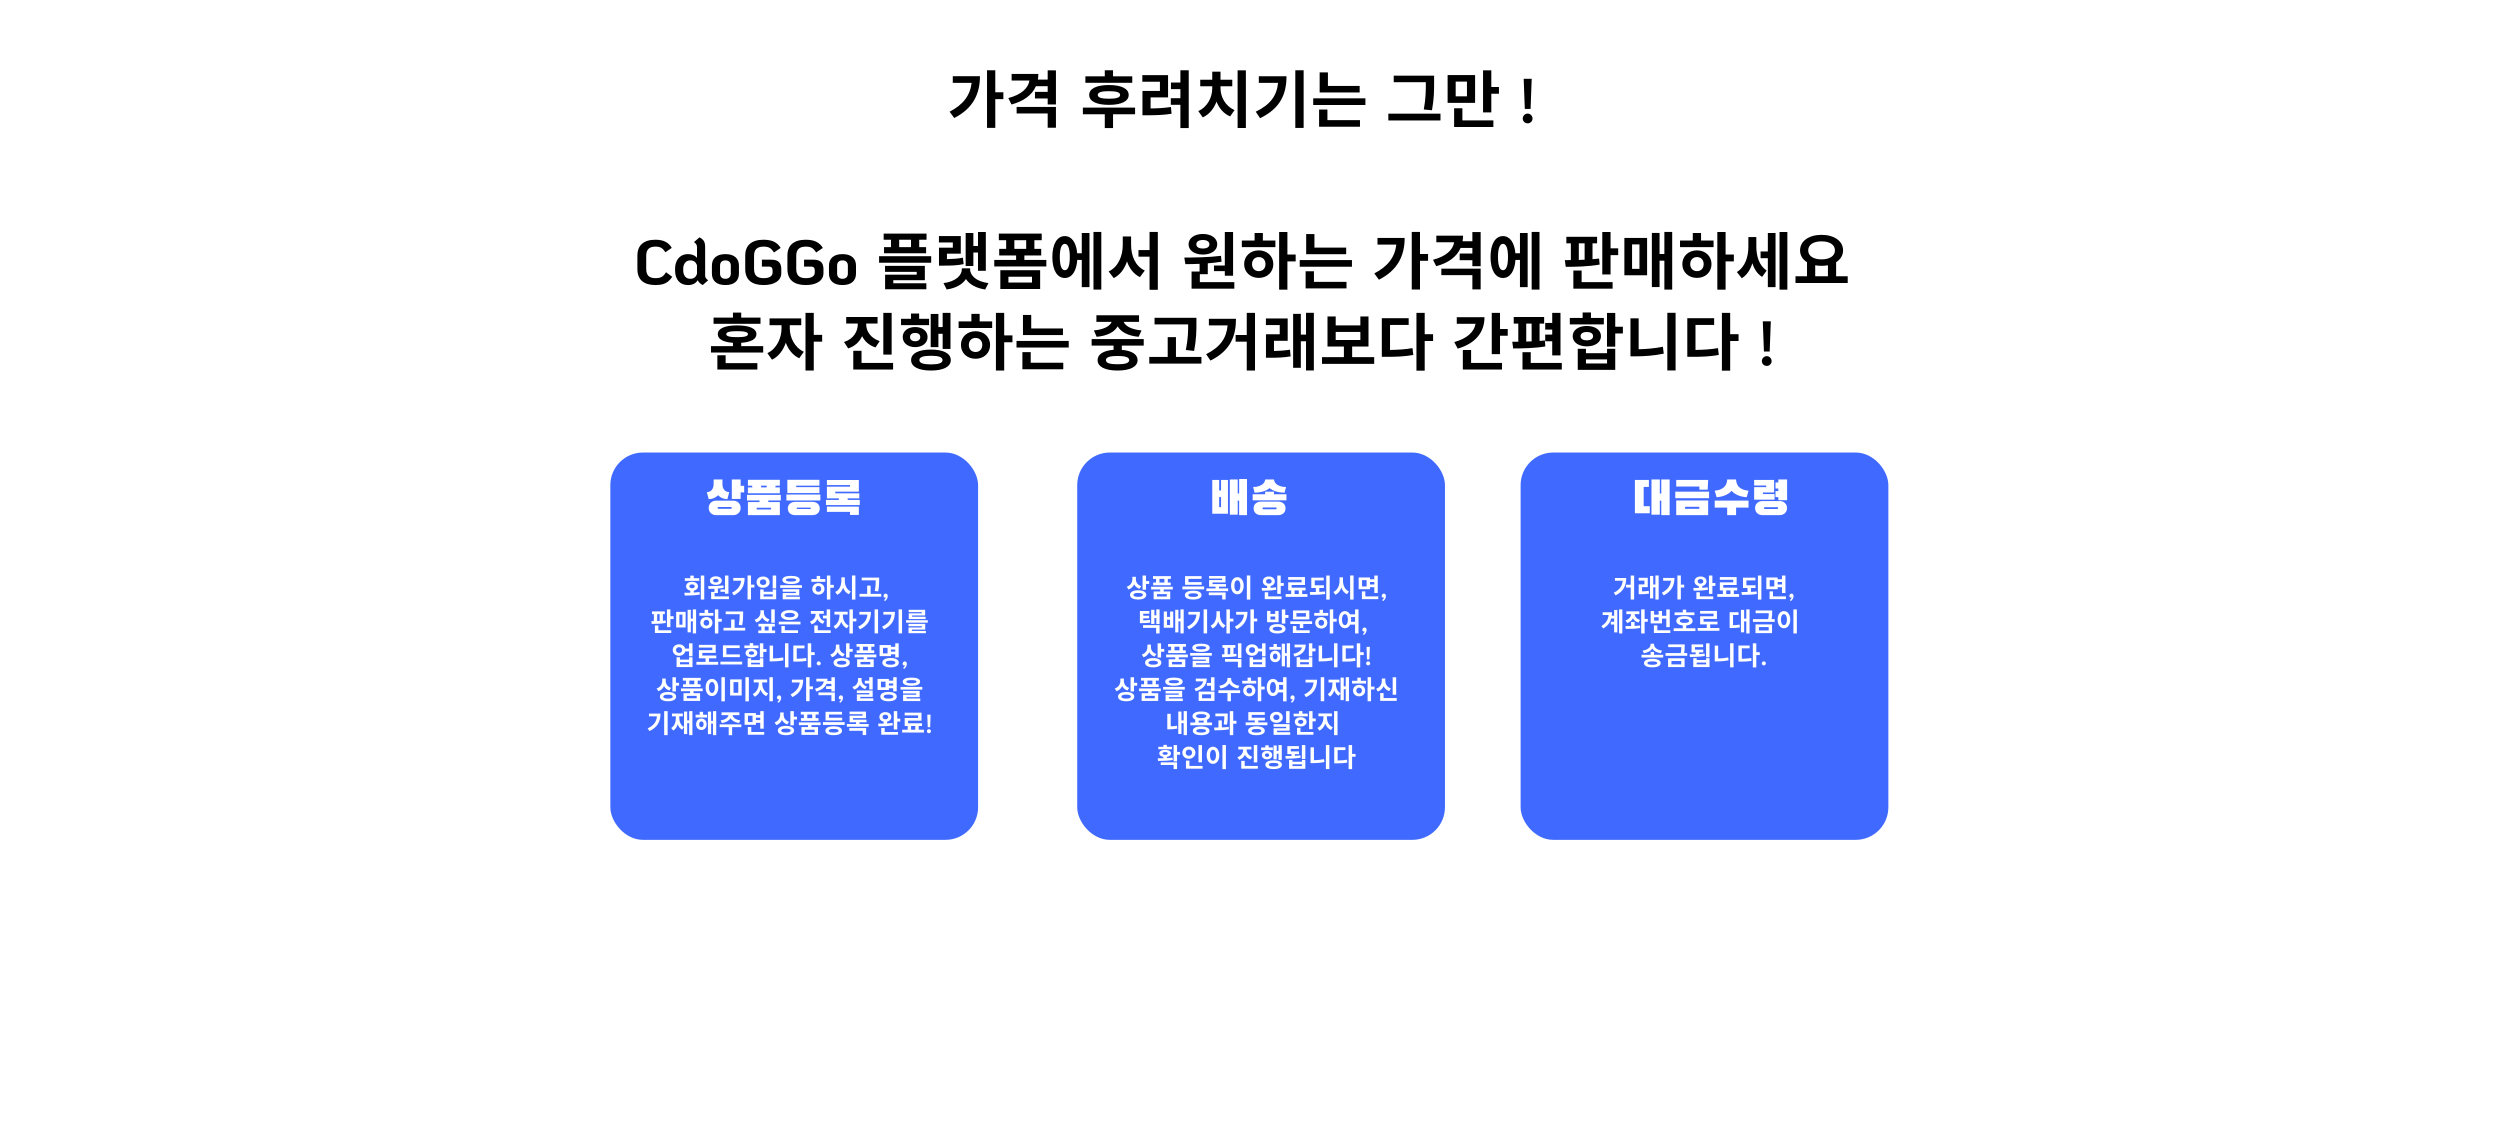 <svg width="1917" height="869" viewBox="0 0 1917 869" fill="none" xmlns="http://www.w3.org/2000/svg">
<rect width="1917" height="869" fill="white"/>
<path d="M730.596 58.432V63.568H745.044C743.892 73.36 738.42 80.368 728.148 85.648L731.7 90.496C746.388 83.056 751.428 71.68 751.428 58.432H730.596ZM769.38 70.768H763.188V53.872H756.852V98.032H763.188V76H769.38V70.768ZM779.552 86.992H803.36V97.936H809.696V82H779.552V86.992ZM803.36 53.92V61.024H795.824C796.064 59.632 796.208 58.192 796.208 56.704H775.712V61.744H789.392C788.432 67.744 782.96 72.688 773.168 75.184L775.616 80.128C784.928 77.632 791.36 72.928 794.336 66.112H803.36V70.432H793.616V75.52H803.36V80.128H809.696V53.968L803.36 53.92ZM868.217 58.528H853.481V53.872H847.145V58.528H832.265V63.472H868.217V58.528ZM858.905 72.832C858.905 74.8 856.073 75.712 850.313 75.712C844.553 75.712 841.769 74.8 841.769 72.832C841.769 70.768 844.553 69.904 850.313 69.904C856.073 69.904 858.905 70.768 858.905 72.832ZM835.193 72.832C835.193 77.68 840.857 80.416 850.313 80.416C859.769 80.416 865.481 77.68 865.481 72.832C865.481 67.936 859.769 65.2 850.313 65.2C840.857 65.2 835.193 67.936 835.193 72.832ZM870.377 82.528H830.345V87.616H847.145V98.176H853.481V87.616H870.377V82.528ZM882.278 74.704H895.67V57.616H875.942V62.656H889.43V69.712H876.038V88.384H879.59C886.214 88.384 891.83 88.24 898.358 87.232L897.878 82.048C892.358 82.864 887.606 83.104 882.278 83.152V74.704ZM905.126 53.872V63.28H897.878V68.368H905.126V75.28H897.781V80.368H905.126V98.224H911.51V53.872H905.126ZM935.89 66.16H944.914V61.12H935.89V54.976H929.554V61.12H920.338V66.16H929.554V67.696C929.554 74.416 926.098 81.904 918.85 85.168L922.258 90.016C927.298 87.76 930.85 83.248 932.818 77.92C934.786 82.96 938.29 87.184 943.282 89.248L946.642 84.4C939.394 81.28 935.89 74.08 935.89 67.696V66.16ZM948.994 53.92V98.128H955.33V53.92H948.994ZM965.262 58.48V63.52H979.998C979.086 73.312 974.19 80.224 962.91 85.648L966.222 90.64C981.918 83.056 986.478 72.016 986.478 58.48H965.262ZM993.246 53.872V98.08H999.63V53.872H993.246ZM1042.59 65.872H1018.25V55.504H1011.91V70.912H1042.59V65.872ZM1017.87 84.016H1011.48V97.168H1042.83V92.128H1017.87V84.016ZM1006.97 75.424V80.512H1047V75.424H1006.97ZM1093.33 63.232C1093.33 69.232 1093.33 75.52 1091.75 83.968L1098.04 84.544C1099.67 75.472 1099.67 69.424 1099.67 63.232V58H1068.71V63.04H1093.33V63.232ZM1064.58 87.184V92.368H1104.56V87.184H1064.58ZM1124.86 73.888H1116.22V62.56H1124.86V73.888ZM1131.1 57.568H1110.03V78.88H1131.1V57.568ZM1121.36 83.008H1115.02V97.36H1145.12V92.32H1121.36V83.008ZM1143.54 66.688V53.92H1137.2V86.176H1143.54V71.872H1149.39V66.688H1143.54ZM1168.36 60.4H1174.51L1173.64 83.536H1169.23L1168.36 60.4ZM1171.43 94.576C1170.38 94.576 1169.48 94.224 1168.75 93.52C1168.01 92.784 1167.64 91.904 1167.64 90.88C1167.64 89.856 1168.01 88.976 1168.75 88.24C1169.48 87.472 1170.38 87.088 1171.43 87.088C1172.43 87.088 1173.29 87.472 1174.03 88.24C1174.76 88.976 1175.13 89.856 1175.13 90.88C1175.13 91.904 1174.76 92.784 1174.03 93.52C1173.32 94.224 1172.46 94.576 1171.43 94.576ZM502.629 218.576C498.117 218.576 494.677 217.552 492.309 215.504C489.941 213.424 488.757 210.368 488.757 206.336V196.064C488.757 192.032 489.941 188.992 492.309 186.944C494.677 184.864 498.117 183.824 502.629 183.824C505.765 183.824 508.325 184.352 510.309 185.408C512.325 186.432 513.925 187.984 515.109 190.064L510.261 193.424C509.269 191.888 508.229 190.784 507.141 190.112C506.085 189.44 504.581 189.104 502.629 189.104C500.165 189.104 498.357 189.696 497.205 190.88C496.085 192.032 495.525 193.76 495.525 196.064V206.336C495.525 208.64 496.085 210.384 497.205 211.568C498.357 212.72 500.165 213.296 502.629 213.296C504.741 213.296 506.373 212.944 507.525 212.24C508.709 211.504 509.765 210.336 510.693 208.736L515.493 212.288C514.469 213.76 513.413 214.944 512.325 215.84C511.237 216.736 509.909 217.424 508.341 217.904C506.805 218.352 504.901 218.576 502.629 218.576ZM540.702 211.04C540.702 211.904 540.862 212.608 541.182 213.152C541.534 213.696 542.142 214.288 543.006 214.928L538.83 218.576C536.974 217.648 535.71 216.4 535.038 214.832C534.238 216.08 533.23 217.024 532.014 217.664C530.798 218.272 529.294 218.576 527.502 218.576C524.494 218.576 522.094 217.584 520.302 215.6C518.542 213.584 517.662 210.88 517.662 207.488V205.952C517.662 203.936 518.03 202.096 518.766 200.432C519.502 198.736 520.606 197.392 522.078 196.4C523.582 195.376 525.39 194.864 527.502 194.864C530.51 194.864 532.83 195.792 534.462 197.648V189.536C534.462 188.672 534.286 187.968 533.934 187.424C533.614 186.88 533.022 186.288 532.158 185.648L536.334 182C537.966 182.832 539.102 183.792 539.742 184.88C540.382 185.936 540.702 187.424 540.702 189.344V211.04ZM534.462 203.6C533.726 200.976 532.014 199.664 529.326 199.664C527.598 199.664 526.254 200.288 525.294 201.536C524.366 202.752 523.902 204.224 523.902 205.952V207.488C523.902 209.248 524.366 210.736 525.294 211.952C526.222 213.168 527.566 213.776 529.326 213.776C532.014 213.776 533.726 212.464 534.462 209.84V203.6ZM556.255 218.576C552.927 218.576 550.367 217.808 548.575 216.272C546.783 214.736 545.887 212.544 545.887 209.696V203.744C545.887 200.896 546.783 198.704 548.575 197.168C550.367 195.632 552.927 194.864 556.255 194.864C559.583 194.864 562.143 195.632 563.935 197.168C565.727 198.704 566.623 200.896 566.623 203.744V209.696C566.623 212.544 565.727 214.736 563.935 216.272C562.143 217.808 559.583 218.576 556.255 218.576ZM556.255 213.776C557.567 213.776 558.575 213.424 559.279 212.72C560.015 212.016 560.383 211.008 560.383 209.696V203.744C560.383 202.432 560.015 201.424 559.279 200.72C558.575 200.016 557.567 199.664 556.255 199.664C554.943 199.664 553.919 200.016 553.183 200.72C552.479 201.424 552.127 202.432 552.127 203.744V209.696C552.127 211.008 552.479 212.016 553.183 212.72C553.919 213.424 554.943 213.776 556.255 213.776ZM585.557 218.576C580.981 218.576 577.477 217.552 575.045 215.504C572.645 213.424 571.445 210.368 571.445 206.336V196.064C571.445 192.032 572.645 188.992 575.045 186.944C577.477 184.864 580.981 183.824 585.557 183.824C588.853 183.824 591.541 184.352 593.621 185.408C595.733 186.464 597.397 188.032 598.613 190.112L593.477 193.616C592.485 192.016 591.429 190.864 590.309 190.16C589.189 189.456 587.605 189.104 585.557 189.104C582.997 189.104 581.125 189.696 579.941 190.88C578.789 192.032 578.213 193.76 578.213 196.064V206.336C578.213 208.64 578.789 210.384 579.941 211.568C581.125 212.72 582.997 213.296 585.557 213.296C587.797 213.296 589.493 212.928 590.645 212.192C591.829 211.424 592.421 210.32 592.421 208.88V207.392C592.421 205.408 591.509 204.416 589.685 204.416H584.213V199.136H591.605C594.165 199.136 596.053 199.728 597.269 200.912C598.485 202.096 599.093 203.936 599.093 206.432V209.36C599.093 212.24 597.877 214.496 595.445 216.128C593.013 217.76 589.717 218.576 585.557 218.576ZM617.9 218.576C613.324 218.576 609.82 217.552 607.388 215.504C604.988 213.424 603.788 210.368 603.788 206.336V196.064C603.788 192.032 604.988 188.992 607.388 186.944C609.82 184.864 613.324 183.824 617.9 183.824C621.196 183.824 623.884 184.352 625.964 185.408C628.076 186.464 629.74 188.032 630.956 190.112L625.82 193.616C624.828 192.016 623.772 190.864 622.652 190.16C621.532 189.456 619.948 189.104 617.9 189.104C615.34 189.104 613.468 189.696 612.284 190.88C611.132 192.032 610.556 193.76 610.556 196.064V206.336C610.556 208.64 611.132 210.384 612.284 211.568C613.468 212.72 615.34 213.296 617.9 213.296C620.14 213.296 621.836 212.928 622.988 212.192C624.172 211.424 624.764 210.32 624.764 208.88V207.392C624.764 205.408 623.852 204.416 622.028 204.416H616.556V199.136H623.948C626.508 199.136 628.396 199.728 629.612 200.912C630.828 202.096 631.436 203.936 631.436 206.432V209.36C631.436 212.24 630.22 214.496 627.788 216.128C625.356 217.76 622.06 218.576 617.9 218.576ZM646.02 218.576C642.692 218.576 640.132 217.808 638.34 216.272C636.548 214.736 635.652 212.544 635.652 209.696V203.744C635.652 200.896 636.548 198.704 638.34 197.168C640.132 195.632 642.692 194.864 646.02 194.864C649.348 194.864 651.908 195.632 653.7 197.168C655.492 198.704 656.388 200.896 656.388 203.744V209.696C656.388 212.544 655.492 214.736 653.7 216.272C651.908 217.808 649.348 218.576 646.02 218.576ZM646.02 213.776C647.332 213.776 648.34 213.424 649.044 212.72C649.78 212.016 650.148 211.008 650.148 209.696V203.744C650.148 202.432 649.78 201.424 649.044 200.72C648.34 200.016 647.332 199.664 646.02 199.664C644.708 199.664 643.684 200.016 642.948 200.72C642.244 201.424 641.892 202.432 641.892 203.744V209.696C641.892 211.008 642.244 212.016 642.948 212.72C643.684 213.424 644.708 213.776 646.02 213.776ZM698.567 189.488H689.495V183.824H698.567V189.488ZM683.207 189.488H677.879V194.192H710.135V189.488H704.855V183.824H710.471V179.12H677.591V183.824H683.207V189.488ZM684.983 214.832H709.175V203.888H678.647V208.448H702.935V210.608H678.695V221.792H710.327V217.232H684.983V214.832ZM674.087 196.448V201.44H714.023V196.448H674.087ZM746.372 193.664H749.924V207.632H755.924V177.92H749.924V188.624H746.372V178.688H740.468V203.984H746.372V193.664ZM738.356 197.6C734.372 198.368 730.82 198.608 726.116 198.704V194.528H736.724V180.992H719.972V185.936H730.628V189.92H720.02V203.696H723.092C729.668 203.696 733.94 203.552 738.932 202.544L738.356 197.6ZM743.876 205.76H737.54V206.528C737.54 211.088 732.98 215.888 723.476 217.088L725.924 221.984C732.932 220.976 737.972 218.048 740.708 213.968C743.348 218.048 748.436 220.976 755.444 221.984L757.94 217.088C748.388 215.888 743.876 211.088 743.876 206.528V205.76ZM773.248 212.192H791.344V216.656H773.248V212.192ZM767.056 221.6H797.584V207.2H767.056V221.6ZM777.808 184.16H786.88V190.832H777.808V184.16ZM785.488 199.328V195.872H798.4V190.832H793.168V184.16H798.784V179.12H765.904V184.16H771.52V190.832H766.192V195.872H779.152V199.328H762.4V204.32H802.336V199.328H785.488ZM816.492 207.2C814.092 207.2 812.652 203.888 812.652 197.072C812.652 190.304 814.092 186.992 816.492 186.992C818.94 186.992 820.332 190.304 820.332 197.072C820.332 203.888 818.94 207.2 816.492 207.2ZM829.5 194.192H825.996C825.276 185.936 821.724 181.04 816.492 181.04C810.636 181.04 806.94 187.088 806.94 197.072C806.94 207.104 810.636 213.152 816.492 213.152C821.868 213.152 825.468 207.968 826.044 199.328H829.5V220.16H835.404V178.64H829.5V194.192ZM838.476 177.872V222.08H844.476V177.872H838.476ZM867.32 181.328H860.936V187.712C860.936 196.112 857.576 204.704 850.088 208.16L854.024 213.248C858.968 210.752 862.28 206.144 864.2 200.48C866.024 205.808 869.24 210.128 874.088 212.48L877.832 207.44C870.536 204.176 867.32 196.064 867.32 187.712V181.328ZM881.48 177.872V191.744H872.984V196.832H881.48V222.224H887.816V177.872H881.48ZM930.882 203.6V207.92H939.186V211.424H945.522V177.92H939.186V203.6H930.882ZM922.386 184.016C925.314 184.016 927.378 185.168 927.378 187.328C927.378 189.488 925.314 190.592 922.386 190.592C919.41 190.592 917.346 189.488 917.346 187.328C917.346 185.168 919.41 184.016 922.386 184.016ZM922.386 195.2C928.818 195.2 933.378 192.032 933.378 187.328C933.378 182.624 928.818 179.408 922.386 179.408C915.906 179.408 911.394 182.624 911.394 187.328C911.394 192.032 915.906 195.2 922.386 195.2ZM920.034 216.32V210.272H926.13V201.92C929.682 201.632 933.234 201.248 936.69 200.672L936.258 196.16C926.946 197.36 916.194 197.456 908.13 197.504L908.946 202.544C912.258 202.544 915.954 202.496 919.842 202.304V208.208H913.698V221.36H946.482V216.32H920.034ZM965.246 207.92C962.27 207.92 960.062 205.904 960.062 202.544C960.062 199.184 962.27 197.12 965.246 197.12C968.222 197.12 970.382 199.184 970.382 202.496C970.382 205.904 968.222 207.92 965.246 207.92ZM965.246 191.984C958.814 191.984 954.014 196.352 954.014 202.496C954.014 208.736 958.814 213.104 965.246 213.104C971.63 213.104 976.382 208.736 976.382 202.496C976.382 196.352 971.63 191.984 965.246 191.984ZM968.366 178.688H962.03V184.448H952.238V189.488H977.966V184.448H968.366V178.688ZM993.518 195.2H987.182V177.92H980.846V222.128H987.182V200.432H993.518V195.2ZM1032.25 189.872H1007.91V179.504H1001.58V194.912H1032.25V189.872ZM1007.53 208.016H1001.15V221.168H1032.49V216.128H1007.53V208.016ZM996.634 199.424V204.512H1036.67V199.424H996.634ZM1056.26 182.432V187.568H1070.71C1069.56 197.36 1064.08 204.368 1053.81 209.648L1057.36 214.496C1072.05 207.056 1077.09 195.68 1077.09 182.432H1056.26ZM1095.04 194.768H1088.85V177.872H1082.52V222.032H1088.85V200H1095.04V194.768ZM1105.22 210.992H1129.02V221.936H1135.36V206H1105.22V210.992ZM1129.02 177.92V185.024H1121.49C1121.73 183.632 1121.87 182.192 1121.87 180.704H1101.38V185.744H1115.06C1114.1 191.744 1108.62 196.688 1098.83 199.184L1101.28 204.128C1110.59 201.632 1117.02 196.928 1120 190.112H1129.02V194.432H1119.28V199.52H1129.02V204.128H1135.36V177.968L1129.02 177.92ZM1152.49 207.2C1150.09 207.2 1148.65 203.888 1148.65 197.072C1148.65 190.304 1150.09 186.992 1152.49 186.992C1154.94 186.992 1156.33 190.304 1156.33 197.072C1156.33 203.888 1154.94 207.2 1152.49 207.2ZM1165.5 194.192H1162C1161.28 185.936 1157.72 181.04 1152.49 181.04C1146.64 181.04 1142.94 187.088 1142.94 197.072C1142.94 207.104 1146.64 213.152 1152.49 213.152C1157.87 213.152 1161.47 207.968 1162.04 199.328H1165.5V220.16H1171.4V178.64H1165.5V194.192ZM1174.48 177.872V222.08H1180.48V177.872H1174.48ZM1210.63 186.608H1215.09V199.136C1213.61 199.232 1212.12 199.28 1210.63 199.328V186.608ZM1226.18 198.272C1224.55 198.464 1222.87 198.656 1221.14 198.752V186.608H1224.65V181.568H1201.08V186.608H1204.53V199.424L1199.93 199.472L1200.6 204.608C1207.94 204.608 1217.93 204.416 1226.61 202.88L1226.18 198.272ZM1212.79 207.44H1206.45V221.36H1236.55V216.32H1212.79V207.44ZM1234.97 190.4V177.92H1228.63V210.464H1234.97V195.632H1240.82V190.4H1234.97ZM1251.47 187.424H1257.14V206.144H1251.47V187.424ZM1245.57 211.088H1262.99V182.432H1245.57V211.088ZM1276.24 177.872V194.768H1272.55V178.592H1266.64V220.112H1272.55V199.856H1276.24V222.08H1282.24V177.872H1276.24ZM1301.25 207.92C1298.27 207.92 1296.06 205.904 1296.06 202.544C1296.06 199.184 1298.27 197.12 1301.25 197.12C1304.22 197.12 1306.38 199.184 1306.38 202.496C1306.38 205.904 1304.22 207.92 1301.25 207.92ZM1301.25 191.984C1294.81 191.984 1290.01 196.352 1290.01 202.496C1290.01 208.736 1294.81 213.104 1301.25 213.104C1307.63 213.104 1312.38 208.736 1312.38 202.496C1312.38 196.352 1307.63 191.984 1301.25 191.984ZM1304.37 178.688H1298.03V184.448H1288.24V189.488H1313.97V184.448H1304.37V178.688ZM1329.52 195.2H1323.18V177.92H1316.85V222.128H1323.18V200.432H1329.52V195.2ZM1346.75 181.76H1340.65V189.2C1340.65 196.736 1338.3 204.656 1331.82 208.592L1335.61 213.344C1339.59 210.944 1342.19 206.72 1343.72 201.824C1345.11 206.288 1347.47 210.032 1351.21 212.336L1354.67 207.44C1348.67 203.456 1346.75 196.112 1346.75 188.96V181.76ZM1355.58 192.848H1350.01V197.984H1355.58V220.16H1361.48V178.64H1355.58V192.848ZM1364.55 177.92V222.128H1370.55V177.92H1364.55ZM1391.91 203.408C1393.45 203.696 1395.03 203.84 1396.76 203.84C1398.49 203.84 1400.12 203.696 1401.65 203.408V211.856H1391.91V203.408ZM1396.76 185.072C1402.9 185.072 1407.03 187.568 1407.03 191.984C1407.03 196.352 1402.9 198.896 1396.76 198.896C1390.61 198.896 1386.53 196.352 1386.53 191.984C1386.53 187.568 1390.61 185.072 1396.76 185.072ZM1407.94 211.856V201.056C1411.25 198.992 1413.27 195.824 1413.27 191.984C1413.27 184.736 1406.31 180.08 1396.76 180.08C1387.25 180.08 1380.29 184.736 1380.29 191.984C1380.25 195.824 1382.26 198.992 1385.62 201.056V211.856H1376.79V216.992H1416.82V211.856H1407.94ZM583.148 243.52H568.364V239.728H562.028V243.52H547.148V248.272H583.148V243.52ZM556.412 272.416H550.076V283.36H580.748V278.464H556.412V272.416ZM556.892 256.24C556.892 254.608 559.484 253.936 565.196 253.936C570.956 253.936 573.548 254.608 573.548 256.24C573.548 257.824 570.956 258.544 565.196 258.544C559.484 258.544 556.892 257.824 556.892 256.24ZM568.364 265.408V262.864C575.852 262.336 580.028 260.08 580.028 256.24C580.028 251.872 574.604 249.52 565.196 249.52C555.836 249.52 550.412 251.872 550.412 256.24C550.412 260.08 554.588 262.336 562.028 262.864V265.408H545.18V270.304H585.212V265.408H568.364ZM605.608 249.376H614.392V244.144H590.104V249.376H599.272V251.824C599.272 259.12 595.672 267.424 588.424 270.784L591.976 275.824C597.016 273.424 600.568 268.576 602.536 262.816C604.504 268.048 607.96 272.464 612.856 274.72L616.36 269.728C609.112 266.368 605.608 258.544 605.608 251.824V249.376ZM630.424 256.768H623.992V239.92H617.656V284.128H623.992V262H630.424V256.768ZM683.714 239.92H677.33V271.888H683.714V239.92ZM674.546 261.568C667.394 259.216 664.178 253.792 664.178 248.608V248.08H672.914V243.088H648.866V248.08H657.746V248.608C657.746 254.128 654.53 259.936 647.186 262.24L650.402 267.184C655.538 265.504 659.09 262.096 661.058 257.776C663.074 261.712 666.434 264.88 671.33 266.416L674.546 261.568ZM660.626 278.32V269.008H654.29V283.36H684.818V278.32H660.626ZM719.566 255.952H722.83V267.568H728.83V239.92H722.83V250.816H719.566V240.736H713.662V266.176H719.566V255.952ZM712.414 244.432H704.782V240.4H698.542V244.432H690.91V249.328H712.414V244.432ZM697.822 258.448C697.822 256.384 699.406 255.28 701.758 255.28C704.11 255.28 705.646 256.384 705.646 258.448C705.646 260.512 704.11 261.664 701.758 261.664C699.406 261.664 697.822 260.512 697.822 258.448ZM711.262 258.448C711.262 253.888 707.326 250.768 701.758 250.768C696.142 250.768 692.206 253.888 692.206 258.448C692.206 263.008 696.142 266.176 701.758 266.176C707.326 266.176 711.262 263.008 711.262 258.448ZM713.854 279.424C707.95 279.424 704.974 278.416 704.974 276.112C704.974 273.808 707.95 272.8 713.854 272.8C719.758 272.8 722.734 273.808 722.734 276.112C722.734 278.416 719.758 279.424 713.854 279.424ZM713.854 268.048C704.35 268.048 698.638 270.976 698.638 276.112C698.638 281.248 704.35 284.128 713.854 284.128C723.358 284.128 729.07 281.248 729.07 276.112C729.07 270.976 723.358 268.048 713.854 268.048ZM748.074 269.92C745.098 269.92 742.89 267.904 742.89 264.544C742.89 261.184 745.098 259.12 748.074 259.12C751.05 259.12 753.21 261.184 753.21 264.496C753.21 267.904 751.05 269.92 748.074 269.92ZM748.074 253.984C741.642 253.984 736.842 258.352 736.842 264.496C736.842 270.736 741.642 275.104 748.074 275.104C754.458 275.104 759.21 270.736 759.21 264.496C759.21 258.352 754.458 253.984 748.074 253.984ZM751.194 240.688H744.858V246.448H735.066V251.488H760.794V246.448H751.194V240.688ZM776.346 257.2H770.01V239.92H763.674V284.128H770.01V262.432H776.346V257.2ZM815.078 251.872H790.742V241.504H784.406V256.912H815.078V251.872ZM790.358 270.016H783.974V283.168H815.318V278.128H790.358V270.016ZM779.462 261.424V266.512H819.494V261.424H779.462ZM840.912 258.256C849.264 257.536 854.688 254.416 857.04 250.24C859.392 254.416 864.816 257.536 873.12 258.256L875.328 253.36C867.072 252.64 862.752 249.76 861.648 246.784H873.408V241.744H840.72V246.784H852.432C851.328 249.76 847.008 252.64 838.8 253.36L840.912 258.256ZM865.872 276.16C865.872 278.368 862.848 279.328 856.944 279.328C851.04 279.328 848.016 278.368 848.016 276.16C848.016 273.904 851.04 272.944 856.944 272.944C862.848 272.944 865.872 273.904 865.872 276.16ZM877.008 265.024V259.984H837.072V265.024H853.872V268.24C846.192 268.864 841.632 271.6 841.632 276.16C841.632 281.248 847.392 284.128 856.944 284.128C866.496 284.128 872.304 281.248 872.304 276.16C872.304 271.648 867.792 268.912 860.208 268.288V265.024H877.008ZM915.644 269.104C917.42 259.696 917.42 253.456 917.42 247.936V243.712H885.308V248.752H911.084C911.084 253.888 910.988 260.032 909.308 268.384L915.644 269.104ZM901.724 273.712V258.496H895.388V273.712H881.276V278.8H921.26V273.712H901.724ZM926.968 244.48V249.52H941.32C940.456 259.168 935.896 266.032 924.856 271.6L928.216 276.496C943.48 268.864 947.752 257.824 947.752 244.48H926.968ZM956.008 239.92V256.864H947.464V262H956.008V284.128H962.344V239.92H956.008ZM976.885 261.328H987.397V244.192H970.693V249.28H981.301V256.336H970.741V274.336H973.861C979.189 274.336 983.989 274.192 989.653 273.28L989.173 268.144C984.757 268.816 980.917 269.056 976.885 269.152V261.328ZM1001.46 239.872V256.576H997.477V240.688H991.573V282.016H997.477V261.664H1001.46V284.08H1007.46V239.872H1001.46ZM1024.21 254.512H1043.12V260.704H1024.21V254.512ZM1036.83 273.856V265.744H1049.36V242.656H1043.12V249.52H1024.21V242.656H1017.92V265.744H1030.5V273.856H1013.7V278.992H1053.73V273.856H1036.83ZM1065.87 249.136H1080.17V244H1059.58V273.616H1063.33C1071.01 273.616 1077.05 273.376 1083.73 272.176L1083.1 266.944C1077.39 267.904 1072.16 268.24 1065.87 268.336V249.136ZM1098.89 256.24H1092.46V239.92H1086.13V284.224H1092.46V261.472H1098.89V256.24ZM1117.05 243.232V248.272H1131.45C1130.44 254.464 1124.97 259.6 1115.13 262.288L1117.77 267.328C1130.92 263.536 1138.31 255.232 1138.31 243.232H1117.05ZM1128.04 268.384H1121.7V283.36H1151.75V278.32H1128.04V268.384ZM1150.21 252.256V239.92H1143.88V271.552H1150.21V257.44H1156.12V252.256H1150.21ZM1190.24 272.512H1196.58V239.92H1190.24V247.648H1184.87V252.736H1190.24V256.576H1184.87V261.664H1190.24V272.512ZM1170.32 248.128H1174.45V261.76C1173.06 261.856 1171.67 261.904 1170.32 261.904V248.128ZM1184.58 261.04C1183.28 261.184 1181.94 261.328 1180.55 261.424V248.128H1184.05V243.088H1160.72V248.128H1164.23V262.048C1162.59 262.048 1161.06 262.048 1159.62 262.048L1160.29 267.184C1167.25 267.184 1176.75 267.04 1184.96 265.648L1184.58 261.04ZM1173.78 278.32V270.064H1167.44V283.36H1197.59V278.32H1173.78ZM1229.84 243.808H1219.95V239.584H1213.57V243.808H1203.73V248.752H1229.79L1229.84 243.808ZM1211.98 257.776C1211.98 255.664 1213.95 254.56 1216.78 254.56C1219.61 254.56 1221.58 255.664 1221.58 257.776C1221.58 259.888 1219.61 260.992 1216.78 260.992C1213.95 260.992 1211.98 259.888 1211.98 257.776ZM1227.63 257.776C1227.63 253.072 1223.17 249.952 1216.78 249.952C1210.4 249.952 1205.93 253.072 1205.93 257.776C1205.93 262.432 1210.4 265.6 1216.78 265.6C1223.17 265.6 1227.63 262.432 1227.63 257.776ZM1232.29 278.704H1216.11V275.584H1232.29V278.704ZM1232.29 270.832H1216.11V267.472H1209.82V283.6H1238.57V267.472H1232.29V270.832ZM1244.43 250.528H1238.57V239.968H1232.24V265.84H1238.57V255.712H1244.43V250.528ZM1256.52 244.096H1250.24V273.232H1254.17C1260.89 273.232 1268.24 272.752 1275.77 271.168L1275.1 265.888C1268.62 267.184 1262.33 267.664 1256.52 267.808V244.096ZM1278.51 239.872V284.08H1284.84V239.872H1278.51ZM1300.1 249.136H1314.41V244H1293.82V273.616H1297.56C1305.24 273.616 1311.29 273.376 1317.96 272.176L1317.34 266.944C1311.62 267.904 1306.39 268.24 1300.1 268.336V249.136ZM1333.13 256.24H1326.7V239.92H1320.36V284.224H1326.7V261.472H1333.13V256.24ZM1351.71 246.4H1357.86L1356.99 269.536H1352.58L1351.71 246.4ZM1354.78 280.576C1353.73 280.576 1352.83 280.224 1352.1 279.52C1351.36 278.784 1350.99 277.904 1350.99 276.88C1350.99 275.856 1351.36 274.976 1352.1 274.24C1352.83 273.472 1353.73 273.088 1354.78 273.088C1355.78 273.088 1356.64 273.472 1357.38 274.24C1358.11 274.976 1358.48 275.856 1358.48 276.88C1358.48 277.904 1358.11 278.784 1357.38 279.52C1356.67 280.224 1355.81 280.576 1354.78 280.576Z" fill="black"/>
<g filter="url(#filter0_d_0:1)">
<rect x="463" y="338" width="282" height="297" rx="25" fill="#406AFF"/>
</g>
<g filter="url(#filter1_d_0:1)">
<rect x="821" y="338" width="282" height="297" rx="25" fill="#406AFF"/>
</g>
<g filter="url(#filter2_d_0:1)">
<rect x="1161" y="338" width="282" height="297" rx="25" fill="#406AFF"/>
</g>
<path d="M550.61 379.772C549.65 380.732 548.546 381.476 547.298 382.004C546.074 382.508 544.79 382.76 543.446 382.76L542.006 377.36C543.47 377.36 544.706 376.832 545.714 375.776C546.722 374.696 547.226 373.1 547.226 370.988V367.64H553.958V370.988C553.958 373.1 554.462 374.696 555.47 375.776C556.478 376.832 557.714 377.36 559.178 377.36L557.738 382.76C556.394 382.76 555.098 382.508 553.85 382.004C552.626 381.476 551.546 380.732 550.61 379.772ZM570.626 372.536V377.576H567.926V382.58H561.158V367.64H567.926V372.536H570.626ZM562.274 383.912C563.906 383.912 565.25 384.44 566.306 385.496C567.386 386.528 567.926 387.848 567.926 389.456C567.926 391.064 567.386 392.396 566.306 393.452C565.25 394.484 563.906 395 562.274 395H549.098C547.466 395 546.11 394.484 545.03 393.452C543.974 392.396 543.446 391.064 543.446 389.456C543.446 387.848 543.974 386.528 545.03 385.496C546.11 384.44 547.466 383.912 549.098 383.912H562.274ZM560.474 390.14C560.666 390.14 560.822 390.08 560.942 389.96C561.086 389.816 561.158 389.648 561.158 389.456C561.158 389.264 561.086 389.108 560.942 388.988C560.822 388.844 560.666 388.772 560.474 388.772H550.898C550.706 388.772 550.538 388.844 550.394 388.988C550.274 389.108 550.214 389.264 550.214 389.456C550.214 389.648 550.274 389.816 550.394 389.96C550.538 390.08 550.706 390.14 550.898 390.14H560.474ZM597.985 373.76V378.224H573.505V373.76H576.925L576.709 372.392H573.505V367.928H597.985V372.392H594.745L594.565 373.76H597.985ZM587.797 373.76L587.977 372.392H583.477L583.693 373.76H587.797ZM598.705 383.768H589.129V384.992H597.985V395H573.505V384.992H582.361V383.768H572.785V379.448H598.705V383.768ZM591.253 390.68V389.312H580.237V390.68H591.253ZM628.327 367.928H603.739V378.08H628.327V373.544H610.507V372.428H628.327V367.928ZM629.047 379.196H603.019V383.732H629.047V379.196ZM628.579 389.924C628.579 388.388 628.063 387.164 627.031 386.252C625.999 385.316 624.631 384.848 622.927 384.848H609.751C608.047 384.848 606.679 385.316 605.647 386.252C604.615 387.164 604.099 388.388 604.099 389.924C604.099 391.46 604.615 392.696 605.647 393.632C606.679 394.544 608.047 395 609.751 395H622.927C624.631 395 625.999 394.544 627.031 393.632C628.063 392.696 628.579 391.46 628.579 389.924ZM621.127 389.24C621.319 389.24 621.475 389.288 621.595 389.384C621.739 389.48 621.811 389.612 621.811 389.78C621.811 389.948 621.739 390.08 621.595 390.176C621.475 390.272 621.319 390.32 621.127 390.32H611.551C611.359 390.32 611.191 390.272 611.047 390.176C610.927 390.08 610.867 389.948 610.867 389.78C610.867 389.612 610.927 389.48 611.047 389.384C611.191 389.288 611.359 389.24 611.551 389.24H621.127ZM640.487 377H658.559V368.072H634.079V371.924H651.791V373.184H634.079V382.112H643.223V383.336H633.359V387.296H659.279V383.336H649.991V382.112H658.919V378.296H640.487V377ZM651.791 394.856H658.559V388.484H634.079V392.516H651.791V394.856Z" fill="white"/>
<path d="M956.214 367.28H950.166V378.44H949.086V367.64H943.038V394.64H949.086V383.84H950.166V395H956.214V367.28ZM941.598 393.92V368H936.306V376.1H934.866V368H929.574V393.92H941.598ZM936.306 381.14V388.88H934.866V381.14H936.306ZM973.507 374.3C972.187 375.404 970.531 376.256 968.539 376.856C966.571 377.456 964.387 377.756 961.987 377.756L960.907 373.436C962.635 373.436 964.171 373.196 965.515 372.716C966.883 372.236 967.963 371.564 968.755 370.7C969.571 369.812 970.027 368.804 970.123 367.676H976.891C976.987 368.804 977.431 369.812 978.223 370.7C979.039 371.564 980.119 372.236 981.463 372.716C982.831 373.196 984.379 373.436 986.107 373.436L985.027 377.756C982.627 377.756 980.431 377.456 978.439 376.856C976.471 376.256 974.827 375.404 973.507 374.3ZM976.891 378.98H986.431V383.66H960.547V378.98H970.123V377.036H976.891V378.98ZM980.095 384.632C981.751 384.632 983.107 385.1 984.163 386.036C985.219 386.972 985.747 388.232 985.747 389.816C985.747 391.4 985.219 392.66 984.163 393.596C983.107 394.532 981.751 395 980.095 395H966.919C965.263 395 963.907 394.532 962.851 393.596C961.795 392.66 961.267 391.4 961.267 389.816C961.267 388.232 961.795 386.972 962.851 386.036C963.907 385.1 965.263 384.632 966.919 384.632H980.095ZM978.295 390.5C978.487 390.5 978.643 390.44 978.763 390.32C978.907 390.176 978.979 390.008 978.979 389.816C978.979 389.624 978.907 389.468 978.763 389.348C978.643 389.204 978.487 389.132 978.295 389.132H968.719C968.527 389.132 968.359 389.204 968.215 389.348C968.095 389.468 968.035 389.624 968.035 389.816C968.035 390.008 968.095 390.176 968.215 390.32C968.359 390.44 968.527 390.5 968.719 390.5H978.295Z" fill="white"/>
<path d="M1273.87 367.64H1280.28V395H1273.87V383.84H1272.75V394.64H1266.35V367.64H1272.75V378.44H1273.87V367.64ZM1260.37 373.4V388.16H1265.05V393.56H1253.64V368H1264.37V373.4H1260.37ZM1303.08 373.076V375.488H1309.45L1309.81 368.036H1285.33V373.076H1303.08ZM1284.61 377.036V382.04H1310.53V377.036H1284.61ZM1309.81 383.732H1285.33V395H1309.81V383.732ZM1303.04 388.592V390.14H1292.1V388.592H1303.04ZM1327.81 376.388C1326.51 377.804 1324.88 378.932 1322.91 379.772C1320.97 380.588 1318.76 381.092 1316.29 381.284L1314.85 376.244C1317.61 376.052 1319.85 375.272 1321.58 373.904C1323.33 372.536 1324.28 370.448 1324.42 367.64H1331.19C1331.33 370.448 1332.27 372.536 1334 373.904C1335.75 375.272 1338.01 376.052 1340.77 376.244L1339.33 381.284C1336.85 381.092 1334.63 380.588 1332.67 379.772C1330.72 378.932 1329.1 377.804 1327.81 376.388ZM1314.85 389.24V383.84H1340.77V389.24H1331.23V395H1324.39V389.24H1314.85ZM1363.62 367.64V369.944H1361.46V374.624H1363.62V376.532H1361.46V381.212H1363.62V383.552H1370.35V367.64H1363.62ZM1360.38 377.612V368H1345.08V372.284H1354.33V373.508H1345.08V383.12H1360.74V378.836H1351.81V377.612H1360.38ZM1370.28 389.6C1370.28 388.016 1369.75 386.72 1368.7 385.712C1367.64 384.704 1366.28 384.2 1364.63 384.2H1351.45C1349.8 384.2 1348.44 384.704 1347.38 385.712C1346.33 386.72 1345.8 388.016 1345.8 389.6C1345.8 391.184 1346.33 392.48 1347.38 393.488C1348.44 394.496 1349.8 395 1351.45 395H1364.63C1366.28 395 1367.64 394.496 1368.7 393.488C1369.75 392.48 1370.28 391.184 1370.28 389.6ZM1362.83 388.916C1363.02 388.916 1363.18 388.988 1363.3 389.132C1363.44 389.252 1363.51 389.408 1363.51 389.6C1363.51 389.792 1363.44 389.96 1363.3 390.104C1363.18 390.224 1363.02 390.284 1362.83 390.284H1353.25C1353.06 390.284 1352.89 390.224 1352.75 390.104C1352.63 389.96 1352.57 389.792 1352.57 389.6C1352.57 389.408 1352.63 389.252 1352.75 389.132C1352.89 388.988 1353.06 388.916 1353.25 388.916H1362.83Z" fill="white"/>
<path d="M536.181 443.34H531.981V441.36H529.341V443.34H525.121V445.4H536.181V443.34ZM528.601 449.58C528.601 448.64 529.441 448.12 530.661 448.12C531.901 448.12 532.721 448.64 532.721 449.58C532.721 450.54 531.901 451.06 530.661 451.06C529.441 451.06 528.601 450.54 528.601 449.58ZM531.981 452.92C533.941 452.54 535.221 451.3 535.221 449.58C535.221 447.52 533.341 446.12 530.661 446.12C527.961 446.12 526.081 447.52 526.081 449.58C526.081 451.3 527.361 452.54 529.341 452.92V454.48C527.701 454.52 526.141 454.52 524.761 454.52L525.081 456.66C528.341 456.66 532.601 456.64 536.621 455.9L536.421 453.98C534.981 454.18 533.481 454.28 531.981 454.38V452.92ZM537.381 441.3V459.72H540.021V441.3H537.381ZM552.459 452V453.8H555.919V455.26H558.559V441.3H555.919V452H552.459ZM548.919 443.84C550.139 443.84 550.999 444.32 550.999 445.22C550.999 446.12 550.139 446.58 548.919 446.58C547.679 446.58 546.819 446.12 546.819 445.22C546.819 444.32 547.679 443.84 548.919 443.84ZM548.919 448.5C551.599 448.5 553.499 447.18 553.499 445.22C553.499 443.26 551.599 441.92 548.919 441.92C546.219 441.92 544.339 443.26 544.339 445.22C544.339 447.18 546.219 448.5 548.919 448.5ZM547.939 457.3V454.78H550.479V451.3C551.959 451.18 553.439 451.02 554.879 450.78L554.699 448.9C550.819 449.4 546.339 449.44 542.979 449.46L543.319 451.56C544.699 451.56 546.239 451.54 547.859 451.46V453.92H545.299V459.4H558.959V457.3H547.939ZM562.298 443.18V445.32H568.318C567.838 449.4 565.558 452.32 561.278 454.52L562.758 456.54C568.878 453.44 570.978 448.7 570.978 443.18H562.298ZM578.458 448.32H575.878V441.28H573.238V459.68H575.878V450.5H578.458V448.32ZM592.496 441.3V451.2H595.156V441.3H592.496ZM582.916 452V459.5H595.156V452H592.536V453.72H585.536V452H582.916ZM585.536 455.74H592.536V457.4H585.536V455.74ZM585.136 442.06C582.276 442.06 580.116 443.88 580.116 446.4C580.116 448.94 582.276 450.76 585.136 450.76C587.996 450.76 590.136 448.94 590.136 446.4C590.136 443.88 587.996 442.06 585.136 442.06ZM585.136 444.24C586.536 444.24 587.556 445.06 587.556 446.4C587.556 447.78 586.536 448.58 585.136 448.58C583.736 448.58 582.696 447.78 582.696 446.4C582.696 445.06 583.736 444.24 585.136 444.24ZM606.575 443.5C609.255 443.5 610.515 443.88 610.515 444.7C610.515 445.56 609.255 445.92 606.575 445.92C603.915 445.92 602.655 445.56 602.655 444.7C602.655 443.88 603.915 443.5 606.575 443.5ZM606.575 447.84C610.795 447.84 613.255 446.74 613.255 444.7C613.255 442.68 610.795 441.56 606.575 441.56C602.375 441.56 599.915 442.68 599.915 444.7C599.915 446.74 602.375 447.84 606.575 447.84ZM602.795 456.56H612.875V451.82H600.155V453.76H610.275V454.74H600.175V459.58H613.355V457.6H602.795V456.56ZM598.255 448.72V450.78H614.895V448.72H598.255ZM627.578 453.8C626.338 453.8 625.418 452.96 625.418 451.56C625.418 450.16 626.338 449.3 627.578 449.3C628.818 449.3 629.718 450.16 629.718 451.54C629.718 452.96 628.818 453.8 627.578 453.8ZM627.578 447.16C624.898 447.16 622.898 448.98 622.898 451.54C622.898 454.14 624.898 455.96 627.578 455.96C630.238 455.96 632.218 454.14 632.218 451.54C632.218 448.98 630.238 447.16 627.578 447.16ZM628.878 441.62H626.238V444.02H622.158V446.12H632.878V444.02H628.878V441.62ZM639.358 448.5H636.718V441.3H634.078V459.72H636.718V450.68H639.358V448.5ZM647.797 442.72H645.157V445.4C645.157 448.98 643.637 452.54 640.417 453.92L641.997 456.1C644.197 455.06 645.697 453.08 646.517 450.62C647.337 452.88 648.757 454.7 650.877 455.66L652.377 453.52C649.257 452.18 647.797 448.82 647.797 445.4V442.72ZM653.277 441.28V459.76H655.917V441.28H653.277ZM673.395 453.46C674.135 449.54 674.135 446.94 674.135 444.64V442.88H660.755V444.98H671.495C671.495 447.12 671.455 449.68 670.755 453.16L673.395 453.46ZM667.595 455.38V449.04H664.955V455.38H659.075V457.5H675.735V455.38H667.595ZM679.134 455.18C679.627 455.18 680.007 455.347 680.274 455.68C680.554 456 680.694 456.46 680.694 457.06C680.694 457.833 680.52 458.527 680.174 459.14C679.827 459.753 679.314 460.347 678.634 460.92L677.854 460.18C678.667 459.513 679.127 458.833 679.234 458.14C679.06 458.22 678.854 458.26 678.614 458.26C678.267 458.26 677.994 458.147 677.794 457.92C677.594 457.68 677.494 457.353 677.494 456.94C677.494 456.5 677.647 456.1 677.954 455.74C678.274 455.367 678.667 455.18 679.134 455.18ZM503.923 470.92H505.783V476.14C505.163 476.18 504.543 476.2 503.923 476.22V470.92ZM510.403 475.78C509.723 475.86 509.023 475.94 508.303 475.98V470.92H509.763V468.82H499.943V470.92H501.383V476.26L499.463 476.28L499.743 478.42C502.803 478.42 506.963 478.34 510.583 477.7L510.403 475.78ZM504.823 479.6H502.183V485.4H514.723V483.3H504.823V479.6ZM514.063 472.5V467.3H511.423V480.86H514.063V474.68H516.503V472.5H514.063ZM520.942 471.26H523.302V479.06H520.942V471.26ZM518.482 481.12H525.742V469.18H518.482V481.12ZM531.262 467.28V474.32H529.722V467.58H527.262V484.88H529.722V476.44H531.262V485.7H533.762V467.28H531.262ZM541.68 479.8C540.44 479.8 539.52 478.96 539.52 477.56C539.52 476.16 540.44 475.3 541.68 475.3C542.92 475.3 543.82 476.16 543.82 477.54C543.82 478.96 542.92 479.8 541.68 479.8ZM541.68 473.16C539 473.16 537 474.98 537 477.54C537 480.14 539 481.96 541.68 481.96C544.34 481.96 546.32 480.14 546.32 477.54C546.32 474.98 544.34 473.16 541.68 473.16ZM542.98 467.62H540.34V470.02H536.26V472.12H546.98V470.02H542.98V467.62ZM553.46 474.5H550.82V467.3H548.18V485.72H550.82V476.68H553.46V474.5ZM569.098 479.46C569.838 475.54 569.838 472.94 569.838 470.64V468.88H556.458V470.98H567.198C567.198 473.12 567.158 475.68 566.458 479.16L569.098 479.46ZM563.298 481.38V475.04H560.658V481.38H554.778V483.5H571.438V481.38H563.298ZM594.062 467.3H591.402V477.5H594.062V467.3ZM590.062 474.88C587.082 474.04 585.762 471.9 585.762 469.7V467.94H583.082V469.7C583.082 471.96 581.742 474.24 578.662 475.2L579.942 477.28C582.122 476.6 583.622 475.2 584.462 473.46C585.282 475.06 586.702 476.32 588.802 476.94L590.062 474.88ZM586.382 480.42H589.382V483.44H586.382V480.42ZM591.982 483.44V480.42H594.122V478.34H581.602V480.42H583.782V483.44H581.442V485.5H594.342V483.44H591.982ZM605.481 469.92C607.961 469.92 609.441 470.52 609.441 471.64C609.441 472.78 607.961 473.34 605.481 473.34C603.021 473.34 601.541 472.78 601.541 471.64C601.541 470.52 603.021 469.92 605.481 469.92ZM605.481 475.44C609.501 475.44 612.161 473.98 612.161 471.64C612.161 469.3 609.501 467.84 605.481 467.84C601.481 467.84 598.821 469.3 598.821 471.64C598.821 473.98 601.481 475.44 605.481 475.44ZM601.821 480.04H599.181V485.4H611.941V483.3H601.821V480.04ZM597.161 476.7V478.8H613.801V476.7H597.161ZM631.045 472.06V474.2H633.925V480.74H636.565V467.3H633.925V472.06H631.045ZM632.265 476.3C629.365 475.32 628.105 473.06 628.105 470.88V470.64H631.685V468.54H621.785V470.64H625.405V470.9C625.405 473.22 624.085 475.64 621.065 476.62L622.405 478.72C624.545 478 625.985 476.54 626.805 474.72C627.605 476.38 628.965 477.7 630.985 478.36L632.265 476.3ZM627.065 483.3V479.62H624.425V485.4H636.985V483.3H627.065ZM646.323 471.24H649.983V469.06H639.863V471.24H643.683V472.26C643.683 475.3 642.183 478.76 639.163 480.16L640.643 482.26C642.743 481.26 644.223 479.24 645.043 476.84C645.863 479.02 647.303 480.86 649.343 481.8L650.803 479.72C647.783 478.32 646.323 475.06 646.323 472.26V471.24ZM656.663 474.32H653.983V467.3H651.343V485.72H653.983V476.5H656.663V474.32ZM658.982 469.2V471.3H665.122C664.742 475.38 662.702 478.26 658.002 480.52L659.382 482.6C665.922 479.44 667.822 474.84 667.822 469.2H658.982ZM670.642 467.28V485.7H673.302V467.28H670.642ZM677.38 469.2V471.3H683.52C683.14 475.38 681.1 478.26 676.4 480.52L677.78 482.6C684.32 479.44 686.22 474.84 686.22 469.2H677.38ZM689.04 467.28V485.7H691.7V467.28H689.04ZM706.798 470.3H696.838V474.7H709.718V472.92H699.438V471.96H709.398V467.62H696.798V469.4H706.798V470.3ZM699.278 482.78H709.458V478.4H696.638V480.18H706.838V481.12H696.658V485.56H709.958V483.78H699.278V482.78ZM694.758 475.58V477.48H711.438V475.58H694.758ZM528.388 509.4H521.428V507.76H528.388V509.4ZM528.388 505.76H521.428V504H518.808V511.5H531.008V504H528.388V505.76ZM520.688 500.66C519.348 500.66 518.368 499.84 518.368 498.46C518.368 497.08 519.348 496.26 520.688 496.26C522.048 496.26 523.028 497.08 523.028 498.46C523.028 499.84 522.048 500.66 520.688 500.66ZM528.368 493.3V497.36H525.428C524.908 495.4 523.028 494.06 520.688 494.06C517.928 494.06 515.848 495.9 515.848 498.46C515.848 501.02 517.928 502.86 520.688 502.86C523.068 502.86 524.948 501.5 525.448 499.5H528.368V503.2H531.008V493.3H528.368ZM543.646 507.54V504.8H549.226V502.68H538.546V500.62H548.806V494.48H535.906V496.58H546.206V498.56H535.926V504.8H541.006V507.54H534.006V509.7H550.686V507.54H543.646ZM567.305 501.8H556.985V496.96H567.165V494.82H554.345V503.9H567.305V501.8ZM552.405 507.36V509.52H569.085V507.36H552.405ZM581.663 494.92H577.543V493.16H574.883V494.92H570.783V496.98H581.643L581.663 494.92ZM574.223 500.74C574.223 499.86 575.043 499.4 576.223 499.4C577.403 499.4 578.223 499.86 578.223 500.74C578.223 501.62 577.403 502.08 576.223 502.08C575.043 502.08 574.223 501.62 574.223 500.74ZM580.743 500.74C580.743 498.78 578.883 497.48 576.223 497.48C573.563 497.48 571.703 498.78 571.703 500.74C571.703 502.68 573.563 504 576.223 504C578.883 504 580.743 502.68 580.743 500.74ZM582.683 509.46H575.943V508.16H582.683V509.46ZM582.683 506.18H575.943V504.78H573.323V511.5H585.303V504.78H582.683V506.18ZM587.743 497.72H585.303V493.32H582.663V504.1H585.303V499.88H587.743V497.72ZM592.782 495.04H590.162V507.18H591.802C594.602 507.18 597.662 506.98 600.802 506.32L600.522 504.12C597.822 504.66 595.202 504.86 592.782 504.92V495.04ZM601.942 493.28V511.7H604.582V493.28H601.942ZM610.94 497.14H616.9V495H608.32V507.34H609.88C613.08 507.34 615.6 507.24 618.38 506.74L618.12 504.56C615.74 504.96 613.56 505.1 610.94 505.14V497.14ZM624.7 500.1H622.02V493.3H619.38V511.76H622.02V502.28H624.7V500.1ZM627.819 510.24C627.379 510.24 627.005 510.093 626.699 509.8C626.392 509.493 626.239 509.127 626.239 508.7C626.239 508.273 626.392 507.907 626.699 507.6C627.005 507.28 627.379 507.12 627.819 507.12C628.232 507.12 628.592 507.28 628.899 507.6C629.205 507.907 629.359 508.273 629.359 508.7C629.359 509.127 629.205 509.493 628.899 509.8C628.605 510.093 628.245 510.24 627.819 510.24ZM647.777 501.46C644.877 500.56 643.637 498.4 643.637 496.18V494.3H640.957V495.96C640.957 498.46 639.717 500.92 636.637 501.94L638.017 504.02C640.117 503.28 641.537 501.86 642.337 500.06C643.117 501.62 644.457 502.86 646.397 503.5L647.777 501.46ZM645.397 509.68C643.037 509.68 641.777 509.2 641.777 508.16C641.777 507.14 643.037 506.66 645.397 506.66C647.737 506.66 648.997 507.14 648.997 508.16C648.997 509.2 647.737 509.68 645.397 509.68ZM645.397 504.62C641.557 504.62 639.157 505.94 639.157 508.16C639.157 510.4 641.557 511.72 645.397 511.72C649.217 511.72 651.617 510.4 651.617 508.16C651.617 505.94 649.217 504.62 645.397 504.62ZM651.417 497.58V493.32H648.777V504.2H651.417V499.76H653.857V497.58H651.417ZM665.515 498.68H661.735V495.9H665.515V498.68ZM659.115 498.68H656.895V500.78H670.335V498.68H668.135V495.9H670.475V493.8H656.775V495.9H659.115V498.68ZM667.375 509.44H659.835V507.58H667.375V509.44ZM671.955 504.02V501.92H655.315V504.02H662.315V505.52H657.255V511.5H669.975V505.52H664.955V504.02H671.955ZM680.574 501.02H677.074V496.72H680.574V501.02ZM686.474 498.06V499.64H683.154V498.06H686.474ZM683.154 501.74H686.474V504.1H689.114V493.3H686.474V495.96H683.154V494.62H674.474V503.1H683.154V501.74ZM682.874 509.7C680.474 509.7 679.214 509.2 679.214 508.14C679.214 507.08 680.474 506.58 682.874 506.58C685.294 506.58 686.554 507.08 686.554 508.14C686.554 509.2 685.294 509.7 682.874 509.7ZM682.874 504.56C678.974 504.56 676.574 505.88 676.574 508.14C676.574 510.4 678.974 511.72 682.874 511.72C686.794 511.72 689.194 510.4 689.194 508.14C689.194 505.88 686.794 504.56 682.874 504.56ZM693.792 507.18C694.285 507.18 694.665 507.347 694.932 507.68C695.212 508 695.352 508.46 695.352 509.06C695.352 509.833 695.179 510.527 694.832 511.14C694.485 511.753 693.972 512.347 693.292 512.92L692.512 512.18C693.325 511.513 693.785 510.833 693.892 510.14C693.719 510.22 693.512 510.26 693.272 510.26C692.925 510.26 692.652 510.147 692.452 509.92C692.252 509.68 692.152 509.353 692.152 508.94C692.152 508.5 692.305 508.1 692.612 507.74C692.932 507.367 693.325 507.18 693.792 507.18ZM514.622 527.46C511.722 526.56 510.482 524.4 510.482 522.18V520.3H507.802V521.96C507.802 524.46 506.562 526.92 503.482 527.94L504.862 530.02C506.962 529.28 508.382 527.86 509.182 526.06C509.962 527.62 511.302 528.86 513.242 529.5L514.622 527.46ZM512.242 535.68C509.882 535.68 508.622 535.2 508.622 534.16C508.622 533.14 509.882 532.66 512.242 532.66C514.582 532.66 515.842 533.14 515.842 534.16C515.842 535.2 514.582 535.68 512.242 535.68ZM512.242 530.62C508.402 530.62 506.002 531.94 506.002 534.16C506.002 536.4 508.402 537.72 512.242 537.72C516.062 537.72 518.462 536.4 518.462 534.16C518.462 531.94 516.062 530.62 512.242 530.62ZM518.262 523.58V519.32H515.622V530.2H518.262V525.76H520.702V523.58H518.262ZM532.361 524.68H528.581V521.9H532.361V524.68ZM525.961 524.68H523.741V526.78H537.181V524.68H534.981V521.9H537.321V519.8H523.621V521.9H525.961V524.68ZM534.221 535.44H526.681V533.58H534.221V535.44ZM538.801 530.02V527.92H522.161V530.02H529.161V531.52H524.101V537.5H536.821V531.52H531.801V530.02H538.801ZM553.179 519.28V537.76H555.819V519.28H553.179ZM545.919 520.58C543.139 520.58 541.079 523.1 541.079 527.14C541.079 531.2 543.139 533.74 545.919 533.74C548.699 533.74 550.759 531.2 550.759 527.14C550.759 523.1 548.699 520.58 545.919 520.58ZM545.919 522.96C547.279 522.96 548.219 524.42 548.219 527.14C548.219 529.88 547.279 531.34 545.919 531.34C544.559 531.34 543.619 529.88 543.619 527.14C543.619 524.42 544.559 522.96 545.919 522.96ZM559.858 520.96V533.34H568.718V520.96H559.858ZM566.118 523.04V531.26H562.458V523.04H566.118ZM571.578 519.3V537.76H574.218V519.3H571.578ZM584.476 523.24H588.276V521.06H577.956V523.24H581.796V524.26C581.796 527.4 580.296 530.78 577.216 532.16L578.716 534.26C580.876 533.28 582.356 531.26 583.176 528.86C583.996 531.08 585.456 532.88 587.596 533.8L589.036 531.72C585.956 530.44 584.476 527.26 584.476 524.26V523.24ZM589.976 519.3V537.72H592.616V519.3H589.976ZM597.435 533.18C597.928 533.18 598.308 533.347 598.575 533.68C598.855 534 598.995 534.46 598.995 535.06C598.995 535.833 598.821 536.527 598.475 537.14C598.128 537.753 597.615 538.347 596.935 538.92L596.155 538.18C596.968 537.513 597.428 536.833 597.535 536.14C597.361 536.22 597.155 536.26 596.915 536.26C596.568 536.26 596.295 536.147 596.095 535.92C595.895 535.68 595.795 535.353 595.795 534.94C595.795 534.5 595.948 534.1 596.255 533.74C596.575 533.367 596.968 533.18 597.435 533.18ZM607.2 521.18V523.32H613.22C612.74 527.4 610.46 530.32 606.18 532.52L607.66 534.54C613.78 531.44 615.88 526.7 615.88 521.18H607.2ZM623.36 526.32H620.78V519.28H618.14V537.68H620.78V528.5H623.36V526.32ZM627.598 533.08H637.518V537.64H640.158V531H627.598V533.08ZM637.518 519.3V522.26H634.378C634.478 521.68 634.538 521.08 634.538 520.46H625.998V522.56H631.698C631.298 525.06 629.018 527.12 624.938 528.16L625.958 530.22C629.838 529.18 632.518 527.22 633.758 524.38H637.518V526.18H633.458V528.3H637.518V530.22H640.158V519.32L637.518 519.3ZM644.837 533.18C645.33 533.18 645.71 533.347 645.977 533.68C646.257 534 646.397 534.46 646.397 535.06C646.397 535.833 646.224 536.527 645.877 537.14C645.53 537.753 645.017 538.347 644.337 538.92L643.557 538.18C644.37 537.513 644.83 536.833 644.937 536.14C644.764 536.22 644.557 536.26 644.317 536.26C643.97 536.26 643.697 536.147 643.497 535.92C643.297 535.68 643.197 535.353 643.197 534.94C643.197 534.5 643.35 534.1 643.657 533.74C643.977 533.367 644.37 533.18 644.837 533.18ZM666.522 528.66H669.162V519.3H666.522V522H663.162V524.1H666.522V528.66ZM664.762 526.42C661.882 525.54 660.622 523.4 660.622 521.22V519.9H657.962V521.22C657.962 523.56 656.682 525.82 653.622 526.74L654.982 528.8C657.082 528.14 658.522 526.78 659.342 525.06C660.122 526.6 661.482 527.82 663.422 528.44L664.762 526.42ZM659.642 535.46V534.38H669.162V529.44H657.022V531.46H666.562V532.48H657.042V537.5H669.682V535.46H659.642ZM679.021 527.02H675.521V522.72H679.021V527.02ZM684.921 524.06V525.64H681.601V524.06H684.921ZM681.601 527.74H684.921V530.1H687.561V519.3H684.921V521.96H681.601V520.62H672.921V529.1H681.601V527.74ZM681.321 535.7C678.921 535.7 677.661 535.2 677.661 534.14C677.661 533.08 678.921 532.58 681.321 532.58C683.741 532.58 685.001 533.08 685.001 534.14C685.001 535.2 683.741 535.7 681.321 535.7ZM681.321 530.56C677.421 530.56 675.021 531.88 675.021 534.14C675.021 536.4 677.421 537.72 681.321 537.72C685.241 537.72 687.641 536.4 687.641 534.14C687.641 531.88 685.241 530.56 681.321 530.56ZM698.879 521.5C701.559 521.5 702.819 521.88 702.819 522.7C702.819 523.56 701.559 523.92 698.879 523.92C696.219 523.92 694.959 523.56 694.959 522.7C694.959 521.88 696.219 521.5 698.879 521.5ZM698.879 525.84C703.099 525.84 705.559 524.74 705.559 522.7C705.559 520.68 703.099 519.56 698.879 519.56C694.679 519.56 692.219 520.68 692.219 522.7C692.219 524.74 694.679 525.84 698.879 525.84ZM695.099 534.56H705.179V529.82H692.459V531.76H702.579V532.74H692.479V537.58H705.659V535.6H695.099V534.56ZM690.559 526.72V528.78H707.199V526.72H690.559ZM497.624 547.2V549.3H503.764C503.384 553.38 501.344 556.26 496.644 558.52L498.024 560.6C504.564 557.44 506.464 552.84 506.464 547.2H497.624ZM509.284 545.28V563.7H511.944V545.28H509.284ZM528.443 545.28V552.34H526.943V545.58H524.483V557.5C521.763 556.08 520.843 553.02 520.843 549.8V549.3H523.603V547.16H515.263V549.3H518.283V549.8C518.283 553.34 517.403 556.6 514.663 558.2L516.243 560.2C517.963 559.16 519.043 557.44 519.643 555.32C520.283 557.16 521.363 558.64 523.003 559.52L524.483 557.54V562.88H526.943V554.5H528.443V563.7H530.943V545.28H528.443ZM537.821 557.56C536.821 557.56 536.101 556.76 536.101 555.38C536.101 554 536.821 553.18 537.821 553.18C538.821 553.18 539.541 554 539.541 555.38C539.541 556.76 538.821 557.56 537.821 557.56ZM537.821 550.98C535.461 550.98 533.781 552.8 533.781 555.38C533.781 557.94 535.461 559.76 537.821 559.76C540.181 559.76 541.861 557.94 541.861 555.38C541.861 552.8 540.181 550.98 537.821 550.98ZM539.121 545.8H536.521V548.08H533.381V550.18H542.181V548.08H539.121V545.8ZM546.701 545.28V552.8H545.301V545.64H542.841V562.94H545.301V554.92H546.701V563.7H549.201V545.28H546.701ZM553.559 554.42C556.779 553.98 559.039 552.6 560.139 550.72C561.239 552.6 563.499 553.98 566.719 554.42L567.659 552.36C563.919 551.9 561.979 550.1 561.719 548.34H566.939V546.24H553.279V548.34H558.579C558.319 550.1 556.359 551.9 552.599 552.36L553.559 554.42ZM568.459 555.48H551.819V557.58H558.759V563.76H561.399V557.58H568.459V555.48ZM577.058 553.7H573.558V548.84H577.058V553.7ZM582.958 550.3V552.16H579.638V550.3H582.958ZM579.638 554.26H582.958V558.72H585.598V545.3H582.958V548.2H579.638V546.78H570.958V555.78H579.638V554.26ZM576.078 561.3V557.46H573.438V563.4H585.998V561.3H576.078ZM605.062 553.46C602.162 552.56 600.922 550.4 600.922 548.18V546.3H598.242V547.96C598.242 550.46 597.002 552.92 593.922 553.94L595.302 556.02C597.402 555.28 598.822 553.86 599.622 552.06C600.402 553.62 601.742 554.86 603.682 555.5L605.062 553.46ZM602.682 561.68C600.322 561.68 599.062 561.2 599.062 560.16C599.062 559.14 600.322 558.66 602.682 558.66C605.022 558.66 606.282 559.14 606.282 560.16C606.282 561.2 605.022 561.68 602.682 561.68ZM602.682 556.62C598.842 556.62 596.442 557.94 596.442 560.16C596.442 562.4 598.842 563.72 602.682 563.72C606.502 563.72 608.902 562.4 608.902 560.16C608.902 557.94 606.502 556.62 602.682 556.62ZM608.702 549.58V545.32H606.062V556.2H608.702V551.76H611.142V549.58H608.702ZM622.8 550.68H619.02V547.9H622.8V550.68ZM616.4 550.68H614.18V552.78H627.62V550.68H625.42V547.9H627.76V545.8H614.06V547.9H616.4V550.68ZM624.66 561.44H617.12V559.58H624.66V561.44ZM629.24 556.02V553.92H612.6V556.02H619.6V557.52H614.54V563.5H627.26V557.52H622.24V556.02H629.24ZM645.779 550.36H635.659V547.9H645.679V545.8H633.039V552.44H645.779V550.36ZM639.279 561.72C636.819 561.72 635.559 561.3 635.559 560.34C635.559 559.38 636.819 558.94 639.279 558.94C641.739 558.94 642.999 559.38 642.999 560.34C642.999 561.3 641.739 561.72 639.279 561.72ZM639.279 556.94C635.299 556.94 632.899 558.16 632.899 560.34C632.899 562.5 635.299 563.72 639.279 563.72C643.259 563.72 645.679 562.5 645.679 560.34C645.679 558.16 643.259 556.94 639.279 556.94ZM631.019 553.72V555.88H647.679V553.72H631.019ZM651.237 560.38H661.517V563.66H664.157V558.3H651.237V560.38ZM659.057 555.16V553.84H664.417V551.84H654.077V550.64H664.037V545.66H651.437V547.66H661.437V548.78H651.477V553.84H656.417V555.16H649.397V557.26H666.077V555.16H659.057ZM676.761 549.78C676.761 548.66 677.621 548.02 678.881 548.02C680.141 548.02 681.041 548.66 681.041 549.78C681.041 550.9 680.141 551.54 678.881 551.54C677.621 551.54 676.761 550.9 676.761 549.78ZM684.401 554.34C683.081 554.54 681.641 554.64 680.221 554.72V553.4C682.181 552.96 683.481 551.58 683.481 549.78C683.481 547.58 681.561 546.04 678.881 546.04C676.221 546.04 674.301 547.58 674.301 549.78C674.301 551.6 675.621 552.98 677.581 553.4V554.82C676.061 554.86 674.601 554.86 673.341 554.86L673.661 556.96C676.701 556.96 680.841 556.9 684.561 556.2L684.401 554.34ZM678.381 558.16H675.741V563.4H688.621V561.3H678.381V558.16ZM688.001 551.08V545.3H685.361V559.36H688.001V553.26H690.321V551.08H688.001ZM698.619 556.72H701.839V559.54H698.619V556.72ZM704.439 559.54V556.72H707.019V554.62H696.339V552.6H706.599V546.48H693.699V548.58H703.999V550.54H693.719V556.72H696.019V559.54H691.779V561.7H708.479V559.54H704.439ZM711.038 548H713.598L713.238 557.64H711.398L711.038 548ZM712.318 562.24C711.878 562.24 711.505 562.093 711.198 561.8C710.891 561.493 710.738 561.127 710.738 560.7C710.738 560.273 710.891 559.907 711.198 559.6C711.505 559.28 711.878 559.12 712.318 559.12C712.731 559.12 713.091 559.28 713.398 559.6C713.705 559.907 713.858 560.273 713.858 560.7C713.858 561.127 713.705 561.493 713.398 561.8C713.105 562.093 712.745 562.24 712.318 562.24Z" fill="white"/>
<path d="M875.122 449.46C872.222 448.56 870.982 446.4 870.982 444.18V442.3H868.302V443.96C868.302 446.46 867.062 448.92 863.982 449.94L865.362 452.02C867.462 451.28 868.882 449.86 869.682 448.06C870.462 449.62 871.802 450.86 873.742 451.5L875.122 449.46ZM872.742 457.68C870.382 457.68 869.122 457.2 869.122 456.16C869.122 455.14 870.382 454.66 872.742 454.66C875.082 454.66 876.342 455.14 876.342 456.16C876.342 457.2 875.082 457.68 872.742 457.68ZM872.742 452.62C868.902 452.62 866.502 453.94 866.502 456.16C866.502 458.4 868.902 459.72 872.742 459.72C876.562 459.72 878.962 458.4 878.962 456.16C878.962 453.94 876.562 452.62 872.742 452.62ZM878.762 445.58V441.32H876.122V452.2H878.762V447.76H881.202V445.58H878.762ZM892.861 446.68H889.081V443.9H892.861V446.68ZM886.461 446.68H884.241V448.78H897.681V446.68H895.481V443.9H897.821V441.8H884.121V443.9H886.461V446.68ZM894.721 457.44H887.181V455.58H894.721V457.44ZM899.301 452.02V449.92H882.661V452.02H889.661V453.52H884.601V459.5H897.321V453.52H892.301V452.02H899.301ZM921.445 446.36H911.325V443.9H921.345V441.8H908.705V448.44H921.445V446.36ZM914.945 457.72C912.485 457.72 911.225 457.3 911.225 456.34C911.225 455.38 912.485 454.94 914.945 454.94C917.405 454.94 918.665 455.38 918.665 456.34C918.665 457.3 917.405 457.72 914.945 457.72ZM914.945 452.94C910.965 452.94 908.565 454.16 908.565 456.34C908.565 458.5 910.965 459.72 914.945 459.72C918.925 459.72 921.345 458.5 921.345 456.34C921.345 454.16 918.925 452.94 914.945 452.94ZM906.685 449.72V451.88H923.345V449.72H906.685ZM926.903 456.38H937.183V459.66H939.823V454.3H926.903V456.38ZM934.723 451.16V449.84H940.083V447.84H929.743V446.64H939.703V441.66H927.103V443.66H937.103V444.78H927.143V449.84H932.083V451.16H925.063V453.26H941.743V451.16H934.723ZM956.082 441.28V459.76H958.722V441.28H956.082ZM948.822 442.58C946.042 442.58 943.982 445.1 943.982 449.14C943.982 453.2 946.042 455.74 948.822 455.74C951.602 455.74 953.662 453.2 953.662 449.14C953.662 445.1 951.602 442.58 948.822 442.58ZM948.822 444.96C950.182 444.96 951.122 446.42 951.122 449.14C951.122 451.88 950.182 453.34 948.822 453.34C947.462 453.34 946.522 451.88 946.522 449.14C946.522 446.42 947.462 444.96 948.822 444.96ZM970.825 445.78C970.825 444.66 971.685 444.02 972.945 444.02C974.205 444.02 975.105 444.66 975.105 445.78C975.105 446.9 974.205 447.54 972.945 447.54C971.685 447.54 970.825 446.9 970.825 445.78ZM978.465 450.34C977.145 450.54 975.705 450.64 974.285 450.72V449.4C976.245 448.96 977.545 447.58 977.545 445.78C977.545 443.58 975.625 442.04 972.945 442.04C970.285 442.04 968.365 443.58 968.365 445.78C968.365 447.6 969.685 448.98 971.645 449.4V450.82C970.125 450.86 968.665 450.86 967.405 450.86L967.725 452.96C970.765 452.96 974.905 452.9 978.625 452.2L978.465 450.34ZM972.445 454.16H969.805V459.4H982.685V457.3H972.445V454.16ZM982.065 447.08V441.3H979.425V455.36H982.065V449.26H984.385V447.08H982.065ZM992.684 452.72H995.904V455.54H992.684V452.72ZM998.504 455.54V452.72H1001.08V450.62H990.404V448.6H1000.66V442.48H987.764V444.58H998.064V446.54H987.784V452.72H990.084V455.54H985.844V457.7H1002.54V455.54H998.504ZM1011.62 450.88H1015.14V448.76H1008.16V445.04H1015.02V442.94H1005.52V450.88H1008.98V453.94C1007.36 453.98 1005.78 453.98 1004.34 453.98L1004.66 456.14C1008.08 456.14 1012.2 456.1 1016.14 455.48L1015.98 453.56C1014.58 453.7 1013.1 453.8 1011.62 453.88V450.88ZM1016.98 441.3V459.76H1019.62V441.3H1016.98ZM1029.8 442.72H1027.16V445.4C1027.16 448.98 1025.64 452.54 1022.42 453.92L1024 456.1C1026.2 455.06 1027.7 453.08 1028.52 450.62C1029.34 452.88 1030.76 454.7 1032.88 455.66L1034.38 453.52C1031.26 452.18 1029.8 448.82 1029.8 445.4V442.72ZM1035.28 441.28V459.76H1037.92V441.28H1035.28ZM1047.92 449.7H1044.42V444.84H1047.92V449.7ZM1053.82 446.3V448.16H1050.5V446.3H1053.82ZM1050.5 450.26H1053.82V454.72H1056.46V441.3H1053.82V444.2H1050.5V442.78H1041.82V451.78H1050.5V450.26ZM1046.94 457.3V453.46H1044.3V459.4H1056.86V457.3H1046.94ZM1061.14 455.18C1061.63 455.18 1062.01 455.347 1062.28 455.68C1062.56 456 1062.7 456.46 1062.7 457.06C1062.7 457.833 1062.52 458.527 1062.18 459.14C1061.83 459.753 1061.32 460.347 1060.64 460.92L1059.86 460.18C1060.67 459.513 1061.13 458.833 1061.24 458.14C1061.06 458.22 1060.86 458.26 1060.62 458.26C1060.27 458.26 1060 458.147 1059.8 457.92C1059.6 457.68 1059.5 457.353 1059.5 456.94C1059.5 456.5 1059.65 456.1 1059.96 455.74C1060.28 455.367 1060.67 455.18 1061.14 455.18ZM881.742 475.32C880.062 475.58 878.602 475.68 876.622 475.7V474.14H881.142V472.14H876.622V470.62H881.322V468.54H874.082V477.82H875.362C878.102 477.82 879.882 477.76 881.982 477.42L881.742 475.32ZM876.482 481.44H886.522V485.74H889.162V479.34H876.482V481.44ZM886.662 467.3V471.82H885.182V467.62H882.722V478.42H885.182V473.92H886.662V478.54H889.162V467.3H886.662ZM897.22 479.26H894.86V475.14H897.22V479.26ZM897.22 473.08H894.86V468.92H892.38V481.36H899.64V468.92H897.22V473.08ZM905.16 467.28V474.32H903.62V467.58H901.16V484.9H903.62V476.44H905.16V485.7H907.66V467.28H905.16ZM911.278 469.2V471.3H917.418C917.038 475.38 914.998 478.26 910.298 480.52L911.678 482.6C918.218 479.44 920.118 474.84 920.118 469.2H911.278ZM922.938 467.28V485.7H925.598V467.28H922.938ZM935.437 468.72H932.777V471.4C932.777 474.82 931.377 478.34 928.277 479.8L929.857 481.94C931.937 480.92 933.317 478.98 934.117 476.64C934.877 478.84 936.177 480.62 938.097 481.6L939.697 479.52C936.737 478.06 935.437 474.72 935.437 471.4V468.72ZM945.757 474.38H943.077V467.3H940.437V485.72H943.077V476.58H945.757V474.38ZM947.895 469.18V471.32H953.915C953.435 475.4 951.155 478.32 946.875 480.52L948.355 482.54C954.475 479.44 956.575 474.7 956.575 469.18H947.895ZM964.055 474.32H961.475V467.28H958.835V485.68H961.475V476.5H964.055V474.32ZM977.819 475.06H974.199V472.78H977.819V475.06ZM980.419 468.48H977.819V470.76H974.199V468.48H971.599V477.12H980.419V468.48ZM979.519 483.7C977.179 483.7 975.919 483.2 975.919 482.16C975.919 481.12 977.179 480.62 979.519 480.62C981.879 480.62 983.139 481.12 983.139 482.16C983.139 483.2 981.879 483.7 979.519 483.7ZM979.519 478.56C975.699 478.56 973.299 479.9 973.299 482.16C973.299 484.4 975.699 485.74 979.519 485.74C983.359 485.74 985.759 484.4 985.759 482.16C985.759 479.9 983.359 478.56 979.519 478.56ZM985.559 471.6V467.32H982.919V478.16H985.559V473.76H987.999V471.6H985.559ZM1001.4 472.86H994.098V470.14H1001.4V472.86ZM1004 468.08H991.498V474.94H1004V468.08ZM994.018 480.06H991.378V485.4H1004.28V483.3H994.018V480.06ZM989.438 476.4V478.48H996.698V481.62H999.338V478.48H1006.12V476.4H989.438ZM1013.18 479.8C1011.94 479.8 1011.02 478.96 1011.02 477.56C1011.02 476.16 1011.94 475.3 1013.18 475.3C1014.42 475.3 1015.32 476.16 1015.32 477.54C1015.32 478.96 1014.42 479.8 1013.18 479.8ZM1013.18 473.16C1010.5 473.16 1008.5 474.98 1008.5 477.54C1008.5 480.14 1010.5 481.96 1013.18 481.96C1015.84 481.96 1017.82 480.14 1017.82 477.54C1017.82 474.98 1015.84 473.16 1013.18 473.16ZM1014.48 467.62H1011.84V470.02H1007.76V472.12H1018.48V470.02H1014.48V467.62ZM1024.96 474.5H1022.32V467.3H1019.68V485.72H1022.32V476.68H1024.96V474.5ZM1035.93 476.78C1036.01 476.28 1036.05 475.72 1036.05 475.14C1036.05 474.44 1035.99 473.78 1035.87 473.18H1039.07V476.78H1035.93ZM1031.29 479.34C1029.95 479.34 1029.03 477.88 1029.03 475.14C1029.03 472.42 1029.95 470.96 1031.29 470.96C1032.65 470.96 1033.57 472.42 1033.57 475.14C1033.57 477.88 1032.65 479.34 1031.29 479.34ZM1039.07 467.28V471.06H1035.15C1034.33 469.48 1032.95 468.58 1031.29 468.58C1028.55 468.58 1026.53 471.1 1026.53 475.14C1026.53 479.2 1028.55 481.74 1031.29 481.74C1033.07 481.76 1034.49 480.72 1035.31 478.92H1039.07V485.76H1041.71V467.28H1039.07ZM1046.33 481.18C1046.83 481.18 1047.21 481.347 1047.47 481.68C1047.75 482 1047.89 482.46 1047.89 483.06C1047.89 483.833 1047.72 484.527 1047.37 485.14C1047.03 485.753 1046.51 486.347 1045.83 486.92L1045.05 486.18C1045.87 485.513 1046.33 484.833 1046.43 484.14C1046.26 484.22 1046.05 484.26 1045.81 484.26C1045.47 484.26 1045.19 484.147 1044.99 483.92C1044.79 483.68 1044.69 483.353 1044.69 482.94C1044.69 482.5 1044.85 482.1 1045.15 481.74C1045.47 481.367 1045.87 481.18 1046.33 481.18ZM886.665 501.46C883.765 500.56 882.525 498.4 882.525 496.18V494.3H879.845V495.96C879.845 498.46 878.605 500.92 875.525 501.94L876.905 504.02C879.005 503.28 880.425 501.86 881.225 500.06C882.005 501.62 883.345 502.86 885.285 503.5L886.665 501.46ZM884.285 509.68C881.925 509.68 880.665 509.2 880.665 508.16C880.665 507.14 881.925 506.66 884.285 506.66C886.625 506.66 887.885 507.14 887.885 508.16C887.885 509.2 886.625 509.68 884.285 509.68ZM884.285 504.62C880.445 504.62 878.045 505.94 878.045 508.16C878.045 510.4 880.445 511.72 884.285 511.72C888.105 511.72 890.505 510.4 890.505 508.16C890.505 505.94 888.105 504.62 884.285 504.62ZM890.305 497.58V493.32H887.665V504.2H890.305V499.76H892.745V497.58H890.305ZM904.404 498.68H900.624V495.9H904.404V498.68ZM898.004 498.68H895.784V500.78H909.224V498.68H907.024V495.9H909.364V493.8H895.664V495.9H898.004V498.68ZM906.264 509.44H898.724V507.58H906.264V509.44ZM910.844 504.02V501.92H894.204V504.02H901.204V505.52H896.144V511.5H908.864V505.52H903.844V504.02H910.844ZM920.922 495.5C923.602 495.5 924.862 495.88 924.862 496.7C924.862 497.56 923.602 497.92 920.922 497.92C918.262 497.92 917.002 497.56 917.002 496.7C917.002 495.88 918.262 495.5 920.922 495.5ZM920.922 499.84C925.142 499.84 927.602 498.74 927.602 496.7C927.602 494.68 925.142 493.56 920.922 493.56C916.722 493.56 914.262 494.68 914.262 496.7C914.262 498.74 916.722 499.84 920.922 499.84ZM917.142 508.56H927.222V503.82H914.502V505.76H924.622V506.74H914.522V511.58H927.702V509.6H917.142V508.56ZM912.602 500.72V502.78H929.242V500.72H912.602ZM941.386 496.74H943.326V501.64C942.686 501.66 942.026 501.68 941.386 501.7V496.74ZM948.006 501.3C947.306 501.36 946.606 501.42 945.866 501.48V496.74H947.306V494.62H937.386V496.74H938.846V501.74C938.166 501.74 937.526 501.74 936.926 501.74L937.206 503.9C940.366 503.9 944.526 503.82 948.186 503.22L948.006 501.3ZM939.346 507.42H949.246V511.74H951.906V505.32H939.346V507.42ZM949.246 493.3V504.56H951.906V493.3H949.246ZM967.785 509.4H960.825V507.76H967.785V509.4ZM967.785 505.76H960.825V504H958.205V511.5H970.405V504H967.785V505.76ZM960.085 500.66C958.745 500.66 957.765 499.84 957.765 498.46C957.765 497.08 958.745 496.26 960.085 496.26C961.445 496.26 962.425 497.08 962.425 498.46C962.425 499.84 961.445 500.66 960.085 500.66ZM967.765 493.3V497.36H964.825C964.305 495.4 962.425 494.06 960.085 494.06C957.325 494.06 955.245 495.9 955.245 498.46C955.245 501.02 957.325 502.86 960.085 502.86C962.465 502.86 964.345 501.5 964.845 499.5H967.765V503.2H970.405V493.3H967.765ZM977.823 505.56C976.823 505.56 976.103 504.76 976.103 503.38C976.103 502 976.823 501.18 977.823 501.18C978.823 501.18 979.543 502 979.543 503.38C979.543 504.76 978.823 505.56 977.823 505.56ZM977.823 498.98C975.463 498.98 973.783 500.8 973.783 503.38C973.783 505.94 975.463 507.76 977.823 507.76C980.183 507.76 981.863 505.94 981.863 503.38C981.863 500.8 980.183 498.98 977.823 498.98ZM979.123 493.8H976.523V496.08H973.383V498.18H982.183V496.08H979.123V493.8ZM986.703 493.28V500.8H985.303V493.64H982.843V510.94H985.303V502.92H986.703V511.7H989.203V493.28H986.703ZM992.661 494.28V496.38H998.321C997.981 498.6 995.921 500.46 991.701 501.38L992.661 503.5C998.241 502.26 1001.26 499.18 1001.26 494.28H992.661ZM1003.68 509.4H996.901V507.78H1003.68V509.4ZM1003.68 505.76H996.901V504H994.281V511.5H1006.28V504H1003.68V505.76ZM1008.74 497.26H1006.28V493.3H1003.64V503.28H1006.28V499.42H1008.74V497.26ZM1013.78 495.04H1011.16V507.18H1012.8C1015.6 507.18 1018.66 506.98 1021.8 506.32L1021.52 504.12C1018.82 504.66 1016.2 504.86 1013.78 504.92V495.04ZM1022.94 493.28V511.7H1025.58V493.28H1022.94ZM1031.94 497.14H1037.9V495H1029.32V507.34H1030.88C1034.08 507.34 1036.6 507.24 1039.38 506.74L1039.12 504.56C1036.74 504.96 1034.56 505.1 1031.94 505.14V497.14ZM1045.7 500.1H1043.02V493.3H1040.38V511.76H1043.02V502.28H1045.7V500.1ZM1047.84 496H1050.4L1050.04 505.64H1048.2L1047.84 496ZM1049.12 510.24C1048.68 510.24 1048.3 510.093 1048 509.8C1047.69 509.493 1047.54 509.127 1047.54 508.7C1047.54 508.273 1047.69 507.907 1048 507.6C1048.3 507.28 1048.68 507.12 1049.12 507.12C1049.53 507.12 1049.89 507.28 1050.2 507.6C1050.5 507.907 1050.66 508.273 1050.66 508.7C1050.66 509.127 1050.5 509.493 1050.2 509.8C1049.9 510.093 1049.54 510.24 1049.12 510.24ZM865.923 527.46C863.023 526.56 861.783 524.4 861.783 522.18V520.3H859.103V521.96C859.103 524.46 857.863 526.92 854.783 527.94L856.163 530.02C858.263 529.28 859.683 527.86 860.483 526.06C861.263 527.62 862.603 528.86 864.543 529.5L865.923 527.46ZM863.543 535.68C861.183 535.68 859.923 535.2 859.923 534.16C859.923 533.14 861.183 532.66 863.543 532.66C865.883 532.66 867.143 533.14 867.143 534.16C867.143 535.2 865.883 535.68 863.543 535.68ZM863.543 530.62C859.703 530.62 857.303 531.94 857.303 534.16C857.303 536.4 859.703 537.72 863.543 537.72C867.363 537.72 869.763 536.4 869.763 534.16C869.763 531.94 867.363 530.62 863.543 530.62ZM869.563 523.58V519.32H866.923V530.2H869.563V525.76H872.003V523.58H869.563ZM883.662 524.68H879.882V521.9H883.662V524.68ZM877.262 524.68H875.042V526.78H888.482V524.68H886.282V521.9H888.622V519.8H874.922V521.9H877.262V524.68ZM885.522 535.44H877.982V533.58H885.522V535.44ZM890.102 530.02V527.92H873.462V530.02H880.462V531.52H875.402V537.5H888.122V531.52H883.102V530.02H890.102ZM900.18 521.5C902.86 521.5 904.12 521.88 904.12 522.7C904.12 523.56 902.86 523.92 900.18 523.92C897.52 523.92 896.26 523.56 896.26 522.7C896.26 521.88 897.52 521.5 900.18 521.5ZM900.18 525.84C904.4 525.84 906.86 524.74 906.86 522.7C906.86 520.68 904.4 519.56 900.18 519.56C895.98 519.56 893.52 520.68 893.52 522.7C893.52 524.74 895.98 525.84 900.18 525.84ZM896.4 534.56H906.48V529.82H893.76V531.76H903.88V532.74H893.78V537.58H906.96V535.6H896.4V534.56ZM891.86 526.72V528.78H908.5V526.72H891.86ZM916.944 520.36V522.46H922.544C922.124 524.9 919.904 526.9 915.944 527.98L916.984 530.02C922.344 528.54 925.344 525.22 925.344 520.36H916.944ZM921.744 532.42H928.664V535.44H921.744V532.42ZM919.144 537.5H931.264V530.34H919.144V537.5ZM928.624 519.32V523.66H925.444V525.8H928.624V529.58H931.264V519.32H928.624ZM950.322 525.84C946.142 525.26 944.022 522.86 944.022 520.72V519.84H941.202V520.72C941.202 522.88 939.102 525.26 934.902 525.84L935.902 527.96C939.122 527.48 941.442 525.98 942.622 524C943.802 525.98 946.102 527.48 949.322 527.96L950.322 525.84ZM950.922 529.32H934.282V531.46H941.222V537.74H943.862V531.46H950.922V529.32ZM957.981 531.8C956.741 531.8 955.821 530.96 955.821 529.56C955.821 528.16 956.741 527.3 957.981 527.3C959.221 527.3 960.121 528.16 960.121 529.54C960.121 530.96 959.221 531.8 957.981 531.8ZM957.981 525.16C955.301 525.16 953.301 526.98 953.301 529.54C953.301 532.14 955.301 533.96 957.981 533.96C960.641 533.96 962.621 532.14 962.621 529.54C962.621 526.98 960.641 525.16 957.981 525.16ZM959.281 519.62H956.641V522.02H952.561V524.12H963.281V522.02H959.281V519.62ZM969.761 526.5H967.121V519.3H964.481V537.72H967.121V528.68H969.761V526.5ZM980.739 528.78C980.819 528.28 980.859 527.72 980.859 527.14C980.859 526.44 980.799 525.78 980.679 525.18H983.879V528.78H980.739ZM976.099 531.34C974.759 531.34 973.839 529.88 973.839 527.14C973.839 524.42 974.759 522.96 976.099 522.96C977.459 522.96 978.379 524.42 978.379 527.14C978.379 529.88 977.459 531.34 976.099 531.34ZM983.879 519.28V523.06H979.959C979.139 521.48 977.759 520.58 976.099 520.58C973.359 520.58 971.339 523.1 971.339 527.14C971.339 531.2 973.359 533.74 976.099 533.74C977.879 533.76 979.299 532.72 980.119 530.92H983.879V537.76H986.519V519.28H983.879ZM991.138 533.18C991.631 533.18 992.011 533.347 992.278 533.68C992.558 534 992.698 534.46 992.698 535.06C992.698 535.833 992.524 536.527 992.178 537.14C991.831 537.753 991.318 538.347 990.638 538.92L989.858 538.18C990.671 537.513 991.131 536.833 991.238 536.14C991.064 536.22 990.858 536.26 990.618 536.26C990.271 536.26 989.998 536.147 989.798 535.92C989.598 535.68 989.498 535.353 989.498 534.94C989.498 534.5 989.651 534.1 989.958 533.74C990.278 533.367 990.671 533.18 991.138 533.18ZM1001.08 521.2V523.3H1007.22C1006.84 527.38 1004.8 530.26 1000.1 532.52L1001.48 534.6C1008.02 531.44 1009.92 526.84 1009.92 521.2H1001.08ZM1012.74 519.28V537.7H1015.4V519.28H1012.74ZM1031.9 519.28V526.34H1030.4V519.58H1027.94V531.5C1025.22 530.08 1024.3 527.02 1024.3 523.8V523.3H1027.06V521.16H1018.72V523.3H1021.74V523.8C1021.74 527.34 1020.86 530.6 1018.12 532.2L1019.7 534.2C1021.42 533.16 1022.5 531.44 1023.1 529.32C1023.74 531.16 1024.82 532.64 1026.46 533.52L1027.94 531.54V536.88H1030.4V528.5H1031.9V537.7H1034.4V519.28H1031.9ZM1042.18 531.8C1040.94 531.8 1040.02 530.96 1040.02 529.56C1040.02 528.16 1040.94 527.3 1042.18 527.3C1043.42 527.3 1044.32 528.16 1044.32 529.54C1044.32 530.96 1043.42 531.8 1042.18 531.8ZM1042.18 525.16C1039.5 525.16 1037.5 526.98 1037.5 529.54C1037.5 532.14 1039.5 533.96 1042.18 533.96C1044.84 533.96 1046.82 532.14 1046.82 529.54C1046.82 526.98 1044.84 525.16 1042.18 525.16ZM1043.48 519.62H1040.84V522.02H1036.76V524.12H1047.48V522.02H1043.48V519.62ZM1053.96 526.5H1051.32V519.3H1048.68V537.72H1051.32V528.68H1053.96V526.5ZM1070.56 519.32H1067.9V532.74H1070.56V519.32ZM1066.54 527.86C1063.54 526.9 1062.26 524.54 1062.26 522.1V520.32H1059.58V522.1C1059.58 524.56 1058.26 527.14 1055.2 528.18L1056.54 530.28C1058.68 529.54 1060.12 528.04 1060.96 526.18C1061.76 527.9 1063.16 529.26 1065.2 529.96L1066.54 527.86ZM1060.94 535.3V531.46H1058.3V537.4H1071.02V535.3H1060.94ZM897.72 547.34H895.08V559.24H896.36C898.2 559.24 900.32 559.14 902.72 558.7L902.5 556.48C900.74 556.8 899.16 556.92 897.72 556.96V547.34ZM907.62 545.28V552.38H905.96V545.62H903.5V562.84H905.96V554.52H907.62V563.7H910.14V545.28H907.62ZM921.038 561.74C918.578 561.74 917.318 561.32 917.318 560.38C917.318 559.44 918.578 559.04 921.038 559.04C923.498 559.04 924.758 559.44 924.758 560.38C924.758 561.32 923.498 561.74 921.038 561.74ZM921.038 557.04C917.058 557.04 914.658 558.24 914.658 560.38C914.658 562.52 917.058 563.74 921.038 563.74C925.018 563.74 927.438 562.52 927.438 560.38C927.438 558.24 925.018 557.04 921.038 557.04ZM919.138 552.5C919.738 552.58 920.378 552.62 921.078 552.62C921.758 552.62 922.398 552.58 922.978 552.52V554.04H919.138V552.5ZM921.078 547.58C923.598 547.58 925.038 548.08 925.038 549.12C925.038 550.12 923.598 550.64 921.078 550.64C918.578 550.64 917.138 550.12 917.138 549.12C917.138 548.08 918.578 547.58 921.078 547.58ZM925.618 554.04V551.84C926.978 551.24 927.758 550.32 927.758 549.12C927.758 546.92 925.158 545.58 921.078 545.58C917.018 545.58 914.418 546.92 914.418 549.12C914.418 550.3 915.178 551.22 916.498 551.82V554.04H912.758V556.12H929.398V554.04H925.618ZM940.917 555.68C941.417 552.64 941.417 550.4 941.417 548.62V547.12H931.937V549.22H938.817C938.817 550.86 938.757 552.84 938.337 555.46L940.917 555.68ZM936.897 552.4H934.297V557.84C933.137 557.86 932.017 557.86 930.997 557.86L931.237 560.02C934.437 560 938.557 559.92 942.297 559.28L942.157 557.38C940.477 557.58 938.677 557.7 936.897 557.76V552.4ZM948.117 552.7H945.637V545.28H942.997V563.7H945.637V554.9H948.117V552.7ZM963.441 561.74C960.981 561.74 959.721 561.32 959.721 560.36C959.721 559.4 960.981 558.96 963.441 558.96C965.901 558.96 967.161 559.4 967.161 560.36C967.161 561.32 965.901 561.74 963.441 561.74ZM963.441 556.96C959.461 556.96 957.061 558.18 957.061 560.36C957.061 562.52 959.461 563.74 963.441 563.74C967.421 563.74 969.841 562.52 969.841 560.36C969.841 558.18 967.421 556.96 963.441 556.96ZM964.821 553.96V552.44H969.941V550.34H959.821V548.18H969.841V546.08H957.201V552.44H962.181V553.96H955.181V556.06H971.841V553.96H964.821ZM988.859 545.3H986.199V554.52H988.859V545.3ZM976.379 550.04C976.379 548.74 977.399 547.96 978.759 547.96C980.119 547.96 981.099 548.74 981.099 550.04C981.099 551.36 980.119 552.12 978.759 552.12C977.399 552.12 976.379 551.36 976.379 550.04ZM983.659 550.04C983.659 547.6 981.559 545.84 978.759 545.84C975.939 545.84 973.819 547.6 973.819 550.04C973.819 552.5 975.939 554.26 978.759 554.26C981.559 554.26 983.659 552.5 983.659 550.04ZM979.219 561.46V560.3H988.859V555.28H976.579V557.3H986.239V558.42H976.599V563.5H989.319V561.46H979.219ZM1002.82 547.24H998.698V545.28H996.038V547.24H991.958V549.3H1002.8L1002.82 547.24ZM995.378 553.5C995.378 552.5 996.198 551.96 997.378 551.96C998.538 551.96 999.378 552.5 999.378 553.5C999.378 554.52 998.538 555.06 997.378 555.06C996.198 555.06 995.378 554.52 995.378 553.5ZM1001.9 553.5C1001.9 551.42 1000.02 549.96 997.378 549.96C994.738 549.96 992.858 551.42 992.858 553.5C992.858 555.62 994.738 557.06 997.378 557.06C1000.02 557.06 1001.9 555.62 1001.9 553.5ZM997.218 558.06H994.578V563.4H1007.12V561.3H997.218V558.06ZM1006.46 550.92V545.3H1003.82V559.08H1006.46V553.1H1008.9V550.92H1006.46ZM1017.48 549.24H1021.28V547.06H1010.96V549.24H1014.8V550.26C1014.8 553.4 1013.3 556.78 1010.22 558.16L1011.72 560.26C1013.88 559.28 1015.36 557.26 1016.18 554.86C1017 557.08 1018.46 558.88 1020.6 559.8L1022.04 557.72C1018.96 556.44 1017.48 553.26 1017.48 550.26V549.24ZM1022.98 545.3V563.72H1025.62V545.3H1022.98ZM898.664 572.66H894.764V571.14H892.124V572.66H888.204V574.54H898.664V572.66ZM891.444 577.72C891.444 577.04 892.204 576.7 893.444 576.7C894.684 576.7 895.424 577.04 895.424 577.72C895.424 578.4 894.684 578.76 893.444 578.76C892.204 578.76 891.444 578.4 891.444 577.72ZM899.124 580.98C897.724 581.14 896.264 581.26 894.764 581.32V580.38C896.724 580.08 897.924 579.12 897.924 577.72C897.924 576.04 896.164 575 893.444 575C890.724 575 888.944 576.04 888.944 577.72C888.944 579.12 890.164 580.08 892.124 580.38V581.42C890.564 581.46 889.064 581.46 887.744 581.46L888.024 583.48C891.264 583.48 895.464 583.44 899.324 582.76L899.124 580.98ZM890.084 586.62H899.924V589.74H902.564V584.58H890.084V586.62ZM904.884 576.58H902.564V571.3H899.924V583.86H902.564V578.74H904.884V576.58ZM921.662 571.32H919.002V584.54H921.662V571.32ZM909.202 577.16C909.202 575.64 910.282 574.76 911.642 574.76C913.022 574.76 914.062 575.64 914.062 577.16C914.062 578.64 913.022 579.54 911.642 579.54C910.282 579.54 909.202 578.64 909.202 577.16ZM916.642 577.16C916.642 574.44 914.462 572.48 911.642 572.48C908.822 572.48 906.622 574.44 906.622 577.16C906.622 579.84 908.822 581.82 911.642 581.82C914.462 581.82 916.642 579.84 916.642 577.16ZM912.042 587.3V583.24H909.402V589.4H922.122V587.3H912.042ZM937.38 571.28V589.76H940.02V571.28H937.38ZM930.12 572.58C927.34 572.58 925.28 575.1 925.28 579.14C925.28 583.2 927.34 585.74 930.12 585.74C932.9 585.74 934.96 583.2 934.96 579.14C934.96 575.1 932.9 572.58 930.12 572.58ZM930.12 574.96C931.48 574.96 932.42 576.42 932.42 579.14C932.42 581.88 931.48 583.34 930.12 583.34C928.76 583.34 927.82 581.88 927.82 579.14C927.82 576.42 928.76 574.96 930.12 574.96ZM964.064 571.3H961.404V584.62H964.064V571.3ZM960.244 580.32C957.264 579.34 955.924 577.08 955.924 574.92V574.7H959.564V572.62H949.544V574.7H953.244V574.92C953.244 577.22 951.904 579.64 948.844 580.6L950.184 582.66C952.324 581.96 953.804 580.54 954.624 578.74C955.464 580.38 956.864 581.7 958.904 582.34L960.244 580.32ZM954.444 587.3V583.42H951.804V589.4H964.524V587.3H954.444ZM979.003 577.98H980.363V582.82H982.863V571.3H980.363V575.84H979.003V571.64H976.543V582.24H979.003V577.98ZM976.023 573.18H972.843V571.5H970.243V573.18H967.063V575.22H976.023V573.18ZM969.943 579.02C969.943 578.16 970.603 577.7 971.583 577.7C972.563 577.7 973.203 578.16 973.203 579.02C973.203 579.88 972.563 580.36 971.583 580.36C970.603 580.36 969.943 579.88 969.943 579.02ZM975.543 579.02C975.543 577.12 973.903 575.82 971.583 575.82C969.243 575.82 967.603 577.12 967.603 579.02C967.603 580.92 969.243 582.24 971.583 582.24C973.903 582.24 975.543 580.92 975.543 579.02ZM976.623 587.76C974.163 587.76 972.923 587.34 972.923 586.38C972.923 585.42 974.163 585 976.623 585C979.083 585 980.323 585.42 980.323 586.38C980.323 587.34 979.083 587.76 976.623 587.76ZM976.623 583.02C972.663 583.02 970.283 584.24 970.283 586.38C970.283 588.52 972.663 589.72 976.623 589.72C980.583 589.72 982.963 588.52 982.963 586.38C982.963 584.24 980.583 583.02 976.623 583.02ZM997.141 579.18C995.801 579.38 994.381 579.5 992.941 579.56V578.26H996.101V576.18H989.781V574.24H996.001V572.14H987.141V578.26H990.301V579.68C988.641 579.74 987.021 579.74 985.601 579.74L985.961 581.78C989.161 581.76 993.421 581.7 997.341 581L997.141 579.18ZM998.321 587.44H991.081V586.1H998.321V587.44ZM998.321 584.1H991.081V582.72H988.461V589.5H1000.92V582.72H998.321V584.1ZM998.281 571.3V581.98H1000.92V571.3H998.281ZM1007.54 573.04H1004.92V585.18H1006.56C1009.36 585.18 1012.42 584.98 1015.56 584.32L1015.28 582.12C1012.58 582.66 1009.96 582.86 1007.54 582.92V573.04ZM1016.7 571.28V589.7H1019.34V571.28H1016.7ZM1025.7 575.14H1031.66V573H1023.08V585.34H1024.64C1027.84 585.34 1030.36 585.24 1033.14 584.74L1032.88 582.56C1030.5 582.96 1028.32 583.1 1025.7 583.14V575.14ZM1039.46 578.1H1036.78V571.3H1034.14V589.76H1036.78V580.28H1039.46V578.1Z" fill="white"/>
<path d="M1238.32 443.2V445.3H1244.3C1243.94 449.32 1242.04 452.18 1237.44 454.5L1238.84 456.54C1245.2 453.36 1246.98 448.76 1246.98 443.2H1238.32ZM1250.42 441.3V448.36H1246.86V450.5H1250.42V459.72H1253.06V441.3H1250.42ZM1259.12 450.22H1263.5V443.08H1256.54V445.2H1260.96V448.14H1256.56V455.64H1257.86C1260.08 455.64 1262.08 455.58 1264.44 455.2L1264.24 453.06C1262.4 453.34 1260.8 453.44 1259.12 453.48V450.22ZM1269.36 441.28V448.24H1267.7V441.62H1265.24V458.84H1267.7V450.36H1269.36V459.7H1271.86V441.28H1269.36ZM1275.3 443.18V445.32H1281.32C1280.84 449.4 1278.56 452.32 1274.28 454.52L1275.76 456.54C1281.88 453.44 1283.98 448.7 1283.98 443.18H1275.3ZM1291.46 448.32H1288.88V441.28H1286.24V459.68H1288.88V450.5H1291.46V448.32ZM1301.82 445.78C1301.82 444.66 1302.68 444.02 1303.94 444.02C1305.2 444.02 1306.1 444.66 1306.1 445.78C1306.1 446.9 1305.2 447.54 1303.94 447.54C1302.68 447.54 1301.82 446.9 1301.82 445.78ZM1309.46 450.34C1308.14 450.54 1306.7 450.64 1305.28 450.72V449.4C1307.24 448.96 1308.54 447.58 1308.54 445.78C1308.54 443.58 1306.62 442.04 1303.94 442.04C1301.28 442.04 1299.36 443.58 1299.36 445.78C1299.36 447.6 1300.68 448.98 1302.64 449.4V450.82C1301.12 450.86 1299.66 450.86 1298.4 450.86L1298.72 452.96C1301.76 452.96 1305.9 452.9 1309.62 452.2L1309.46 450.34ZM1303.44 454.16H1300.8V459.4H1313.68V457.3H1303.44V454.16ZM1313.06 447.08V441.3H1310.42V455.36H1313.06V449.26H1315.38V447.08H1313.06ZM1323.68 452.72H1326.9V455.54H1323.68V452.72ZM1329.5 455.54V452.72H1332.08V450.62H1321.4V448.6H1331.66V442.48H1318.76V444.58H1329.06V446.54H1318.78V452.72H1321.08V455.54H1316.84V457.7H1333.54V455.54H1329.5ZM1342.62 450.88H1346.14V448.76H1339.16V445.04H1346.02V442.94H1336.52V450.88H1339.98V453.94C1338.36 453.98 1336.78 453.98 1335.34 453.98L1335.66 456.14C1339.08 456.14 1343.2 456.1 1347.14 455.48L1346.98 453.56C1345.58 453.7 1344.1 453.8 1342.62 453.88V450.88ZM1347.98 441.3V459.76H1350.62V441.3H1347.98ZM1360.52 449.7H1357.02V444.84H1360.52V449.7ZM1366.42 446.3V448.16H1363.1V446.3H1366.42ZM1363.1 450.26H1366.42V454.72H1369.06V441.3H1366.42V444.2H1363.1V442.78H1354.42V451.78H1363.1V450.26ZM1359.54 457.3V453.46H1356.9V459.4H1369.46V457.3H1359.54ZM1373.74 455.18C1374.23 455.18 1374.61 455.347 1374.88 455.68C1375.16 456 1375.3 456.46 1375.3 457.06C1375.3 457.833 1375.12 458.527 1374.78 459.14C1374.43 459.753 1373.92 460.347 1373.24 460.92L1372.46 460.18C1373.27 459.513 1373.73 458.833 1373.84 458.14C1373.66 458.22 1373.46 458.26 1373.22 458.26C1372.87 458.26 1372.6 458.147 1372.4 457.92C1372.2 457.68 1372.1 457.353 1372.1 456.94C1372.1 456.5 1372.25 456.1 1372.56 455.74C1372.88 455.367 1373.27 455.18 1373.74 455.18ZM1237.72 472.16H1235.94C1236.04 471.3 1236.1 470.42 1236.1 469.48H1228.94V471.58H1233.48C1233.14 475.18 1231.54 477.84 1227.9 480.06L1229.4 481.9C1232.84 479.86 1234.68 477.3 1235.5 474.26H1237.72V476.76H1235.16V478.88H1237.72V484.92H1240.18V467.7H1237.72V472.16ZM1241.5 467.28V485.72H1244V467.28H1241.5ZM1247.72 477.74C1249.84 477.1 1251.3 475.76 1252.1 474.08C1252.92 475.6 1254.32 476.8 1256.36 477.38L1257.6 475.34C1254.88 474.56 1253.58 472.74 1253.42 470.9H1257.06V468.76H1247.1V470.9H1250.7C1250.56 472.92 1249.22 474.86 1246.44 475.68L1247.72 477.74ZM1253.4 476.92H1250.74V480.06C1249.16 480.08 1247.66 480.08 1246.36 480.08L1246.66 482.22C1249.76 482.24 1253.84 482.26 1257.72 481.52L1257.5 479.62C1256.2 479.78 1254.8 479.9 1253.4 479.98V476.92ZM1263.52 474.58H1261.1V467.28H1258.46V485.72H1261.1V476.76H1263.52V474.58ZM1271.86 475.94H1268.36V473.34H1271.86V475.94ZM1274.44 474.32H1277.72V480.9H1280.36V467.32H1277.72V472.2H1274.44V468.54H1271.86V471.32H1268.36V468.52H1265.74V478.04H1274.44V474.32ZM1270.84 483.3V479.58H1268.2V485.4H1280.76V483.3H1270.84ZM1299.28 469.6H1292.98V467.48H1290.34V469.6H1284.08V471.7H1299.28V469.6ZM1288.12 476.08C1288.12 475.04 1289.36 474.52 1291.64 474.52C1293.96 474.52 1295.2 475.04 1295.2 476.08C1295.2 477.14 1293.96 477.62 1291.64 477.62C1289.36 477.62 1288.12 477.14 1288.12 476.08ZM1292.98 481.74V479.62C1296.04 479.32 1297.9 478.06 1297.9 476.08C1297.9 473.82 1295.5 472.48 1291.64 472.48C1287.82 472.48 1285.4 473.82 1285.4 476.08C1285.4 478.06 1287.28 479.34 1290.34 479.62V481.74H1283.36V483.88H1300.06V481.74H1292.98ZM1311.39 481.54V478.8H1316.97V476.68H1306.29V474.62H1316.55V468.48H1303.65V470.58H1313.95V472.56H1303.67V478.8H1308.75V481.54H1301.75V483.7H1318.43V481.54H1311.39ZM1328.88 471.56H1333.1V469.42H1326.28V481.58H1327.56C1329.92 481.58 1331.88 481.5 1334.12 481.08L1333.92 478.94C1332.16 479.26 1330.6 479.36 1328.88 479.4V471.56ZM1339.06 467.28V474.38H1337.4V467.64H1334.94V484.86H1337.4V476.5H1339.06V485.72H1341.56V467.28H1339.06ZM1348.72 480.84H1356.22V483.44H1348.72V480.84ZM1346.12 485.5H1358.8V478.78H1346.12V485.5ZM1358.46 474.76C1358.88 472.64 1358.88 471.08 1358.88 469.6V468.12H1346.22V470.22H1356.28C1356.28 471.5 1356.22 472.92 1355.84 474.76H1344.16V476.86H1360.84V474.76H1358.46ZM1375.18 467.28V485.76H1377.82V467.28H1375.18ZM1367.92 468.58C1365.14 468.58 1363.08 471.1 1363.08 475.14C1363.08 479.2 1365.14 481.74 1367.92 481.74C1370.7 481.74 1372.76 479.2 1372.76 475.14C1372.76 471.1 1370.7 468.58 1367.92 468.58ZM1367.92 470.96C1369.28 470.96 1370.22 472.42 1370.22 475.14C1370.22 477.88 1369.28 479.34 1367.92 479.34C1366.56 479.34 1365.62 477.88 1365.62 475.14C1365.62 472.42 1366.56 470.96 1367.92 470.96ZM1274.45 498.86C1270.29 498.36 1268.35 496.32 1268.35 494.18V493.64H1265.65V494.18C1265.65 496.26 1263.67 498.36 1259.55 498.86L1260.51 500.92C1263.59 500.46 1265.83 499.16 1266.99 497.36C1268.15 499.18 1270.39 500.46 1273.49 500.92L1274.45 498.86ZM1266.99 509.76C1264.51 509.76 1263.27 509.36 1263.27 508.46C1263.27 507.54 1264.51 507.16 1266.99 507.16C1269.47 507.16 1270.71 507.54 1270.71 508.46C1270.71 509.36 1269.47 509.76 1266.99 509.76ZM1266.99 505.18C1262.99 505.18 1260.61 506.36 1260.61 508.46C1260.61 510.56 1262.99 511.72 1266.99 511.72C1270.99 511.72 1273.39 510.56 1273.39 508.46C1273.39 506.36 1270.99 505.18 1266.99 505.18ZM1268.33 502.08V499.84H1265.69V502.08H1258.71V504.18H1275.35V502.08H1268.33ZM1281.67 506.84H1289.17V509.44H1281.67V506.84ZM1279.07 511.5H1291.75V504.78H1279.07V511.5ZM1291.41 500.76C1291.83 498.64 1291.83 497.08 1291.83 495.6V494.12H1279.17V496.22H1289.23C1289.23 497.5 1289.17 498.92 1288.79 500.76H1277.11V502.86H1293.79V500.76H1291.41ZM1307.08 501.18C1305.74 501.38 1304.32 501.5 1302.88 501.56V500.26H1306.04V498.18H1299.72V496.24H1305.94V494.14H1297.08V500.26H1300.24V501.68C1298.58 501.74 1296.96 501.74 1295.54 501.74L1295.9 503.78C1299.1 503.76 1303.36 503.7 1307.28 503L1307.08 501.18ZM1308.26 509.44H1301.02V508.1H1308.26V509.44ZM1308.26 506.1H1301.02V504.72H1298.4V511.5H1310.86V504.72H1308.26V506.1ZM1308.22 493.3V503.98H1310.86V493.3H1308.22ZM1317.48 495.04H1314.86V507.18H1316.5C1319.3 507.18 1322.36 506.98 1325.5 506.32L1325.22 504.12C1322.52 504.66 1319.9 504.86 1317.48 504.92V495.04ZM1326.64 493.28V511.7H1329.28V493.28H1326.64ZM1335.64 497.14H1341.6V495H1333.02V507.34H1334.58C1337.78 507.34 1340.3 507.24 1343.08 506.74L1342.82 504.56C1340.44 504.96 1338.26 505.1 1335.64 505.14V497.14ZM1349.4 500.1H1346.72V493.3H1344.08V511.76H1346.72V502.28H1349.4V500.1ZM1352.52 510.24C1352.08 510.24 1351.71 510.093 1351.4 509.8C1351.09 509.493 1350.94 509.127 1350.94 508.7C1350.94 508.273 1351.09 507.907 1351.4 507.6C1351.71 507.28 1352.08 507.12 1352.52 507.12C1352.93 507.12 1353.29 507.28 1353.6 507.6C1353.91 507.907 1354.06 508.273 1354.06 508.7C1354.06 509.127 1353.91 509.493 1353.6 509.8C1353.31 510.093 1352.95 510.24 1352.52 510.24Z" fill="white"/>
<defs>
<filter id="filter0_d_0:1" x="463" y="338" width="291" height="310" filterUnits="userSpaceOnUse" color-interpolation-filters="sRGB">
<feFlood flood-opacity="0" result="BackgroundImageFix"/>
<feColorMatrix in="SourceAlpha" type="matrix" values="0 0 0 0 0 0 0 0 0 0 0 0 0 0 0 0 0 0 127 0" result="hardAlpha"/>
<feOffset dx="5" dy="9"/>
<feGaussianBlur stdDeviation="2"/>
<feComposite in2="hardAlpha" operator="out"/>
<feColorMatrix type="matrix" values="0 0 0 0 0 0 0 0 0 0 0 0 0 0 0 0 0 0 0.25 0"/>
<feBlend mode="normal" in2="BackgroundImageFix" result="effect1_dropShadow_0:1"/>
<feBlend mode="normal" in="SourceGraphic" in2="effect1_dropShadow_0:1" result="shape"/>
</filter>
<filter id="filter1_d_0:1" x="821" y="338" width="291" height="310" filterUnits="userSpaceOnUse" color-interpolation-filters="sRGB">
<feFlood flood-opacity="0" result="BackgroundImageFix"/>
<feColorMatrix in="SourceAlpha" type="matrix" values="0 0 0 0 0 0 0 0 0 0 0 0 0 0 0 0 0 0 127 0" result="hardAlpha"/>
<feOffset dx="5" dy="9"/>
<feGaussianBlur stdDeviation="2"/>
<feComposite in2="hardAlpha" operator="out"/>
<feColorMatrix type="matrix" values="0 0 0 0 0 0 0 0 0 0 0 0 0 0 0 0 0 0 0.25 0"/>
<feBlend mode="normal" in2="BackgroundImageFix" result="effect1_dropShadow_0:1"/>
<feBlend mode="normal" in="SourceGraphic" in2="effect1_dropShadow_0:1" result="shape"/>
</filter>
<filter id="filter2_d_0:1" x="1161" y="338" width="291" height="310" filterUnits="userSpaceOnUse" color-interpolation-filters="sRGB">
<feFlood flood-opacity="0" result="BackgroundImageFix"/>
<feColorMatrix in="SourceAlpha" type="matrix" values="0 0 0 0 0 0 0 0 0 0 0 0 0 0 0 0 0 0 127 0" result="hardAlpha"/>
<feOffset dx="5" dy="9"/>
<feGaussianBlur stdDeviation="2"/>
<feComposite in2="hardAlpha" operator="out"/>
<feColorMatrix type="matrix" values="0 0 0 0 0 0 0 0 0 0 0 0 0 0 0 0 0 0 0.25 0"/>
<feBlend mode="normal" in2="BackgroundImageFix" result="effect1_dropShadow_0:1"/>
<feBlend mode="normal" in="SourceGraphic" in2="effect1_dropShadow_0:1" result="shape"/>
</filter>
</defs>
</svg>
